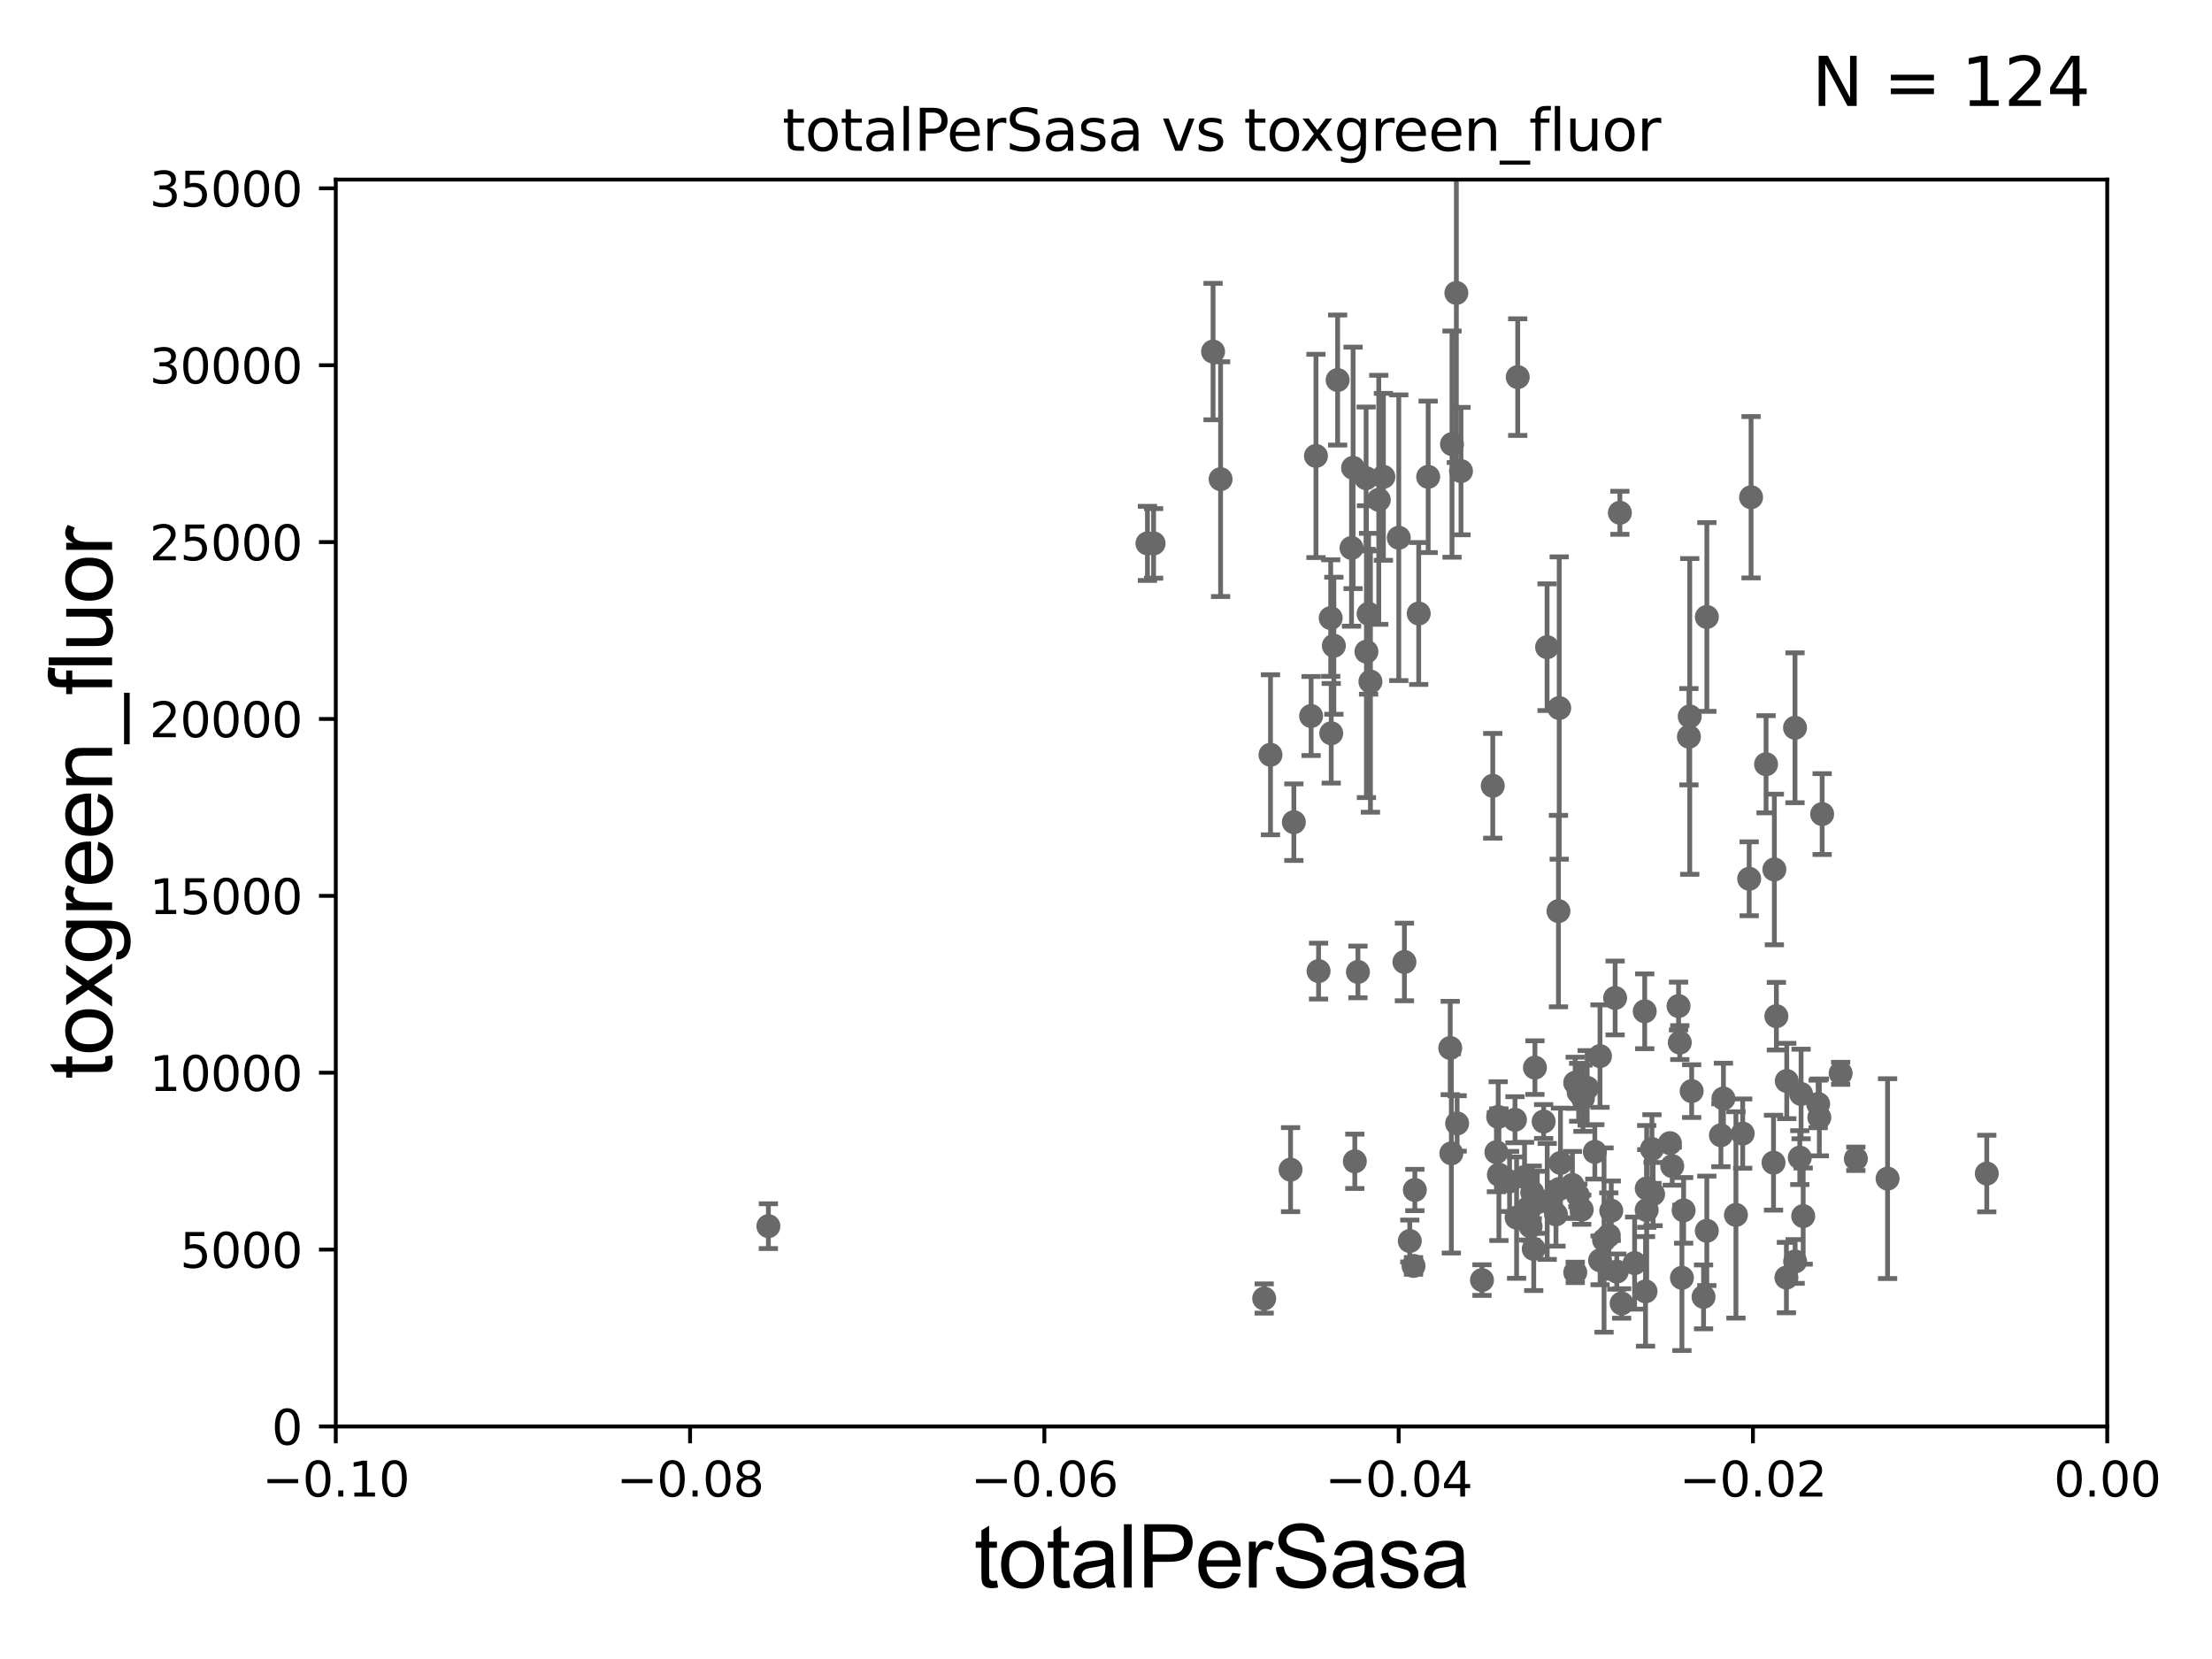 <?xml version="1.0" encoding="utf-8" standalone="no"?>
<!DOCTYPE svg PUBLIC "-//W3C//DTD SVG 1.1//EN"
  "http://www.w3.org/Graphics/SVG/1.1/DTD/svg11.dtd">
<svg xmlns:xlink="http://www.w3.org/1999/xlink" width="460.8pt" height="345.6pt" viewBox="0 0 460.8 345.6" xmlns="http://www.w3.org/2000/svg" version="1.1">
 <defs>
  <style type="text/css">*{stroke-linejoin: round; stroke-linecap: butt}</style>
 </defs>
 <g id="figure_1">
  <g id="patch_1">
   <path d="M 0 345.6 
L 460.8 345.6 
L 460.8 0 
L 0 0 
z
" style="fill: #ffffff"/>
  </g>
  <g id="axes_1">
   <g id="patch_2">
    <path d="M 69.95 297.16 
L 438.975 297.16 
L 438.975 37.411 
L 69.95 37.411 
z
" style="fill: #ffffff"/>
   </g>
   <g id="PathCollection_1">
    <defs>
     <path id="m27c742fe19" d="M 0 1.118 
C 0.297 1.118 0.581 1 0.791 0.791 
C 1 0.581 1.118 0.297 1.118 0 
C 1.118 -0.297 1 -0.581 0.791 -0.791 
C 0.581 -1 0.297 -1.118 0 -1.118 
C -0.297 -1.118 -0.581 -1 -0.791 -0.791 
C -1 -0.581 -1.118 -0.297 -1.118 0 
C -1.118 0.297 -1 0.581 -0.791 0.791 
C -0.581 1 -0.297 1.118 0 1.118 
z
" style="stroke: #696969"/>
    </defs>
    <g clip-path="url(#p00507a615e)">
     <use xlink:href="#m27c742fe19" x="239.036" y="113.199" style="fill: #696969; stroke: #696969"/>
     <use xlink:href="#m27c742fe19" x="328.156" y="265.067" style="fill: #696969; stroke: #696969"/>
     <use xlink:href="#m27c742fe19" x="308.725" y="266.663" style="fill: #696969; stroke: #696969"/>
     <use xlink:href="#m27c742fe19" x="302.111" y="218.317" style="fill: #696969; stroke: #696969"/>
     <use xlink:href="#m27c742fe19" x="334.153" y="258.322" style="fill: #696969; stroke: #696969"/>
     <use xlink:href="#m27c742fe19" x="303.546" y="234.029" style="fill: #696969; stroke: #696969"/>
     <use xlink:href="#m27c742fe19" x="317.591" y="245.186" style="fill: #696969; stroke: #696969"/>
     <use xlink:href="#m27c742fe19" x="324.813" y="147.5" style="fill: #696969; stroke: #696969"/>
     <use xlink:href="#m27c742fe19" x="330.64" y="226.619" style="fill: #696969; stroke: #696969"/>
     <use xlink:href="#m27c742fe19" x="314.472" y="246.116" style="fill: #696969; stroke: #696969"/>
     <use xlink:href="#m27c742fe19" x="315.6" y="233.263" style="fill: #696969; stroke: #696969"/>
     <use xlink:href="#m27c742fe19" x="361.627" y="253.09" style="fill: #696969; stroke: #696969"/>
     <use xlink:href="#m27c742fe19" x="332.23" y="239.952" style="fill: #696969; stroke: #696969"/>
     <use xlink:href="#m27c742fe19" x="319.508" y="260.171" style="fill: #696969; stroke: #696969"/>
     <use xlink:href="#m27c742fe19" x="328.864" y="227.545" style="fill: #696969; stroke: #696969"/>
     <use xlink:href="#m27c742fe19" x="319.192" y="248.391" style="fill: #696969; stroke: #696969"/>
     <use xlink:href="#m27c742fe19" x="352.003" y="149.245" style="fill: #696969; stroke: #696969"/>
     <use xlink:href="#m27c742fe19" x="349.932" y="217.19" style="fill: #696969; stroke: #696969"/>
     <use xlink:href="#m27c742fe19" x="354.882" y="270.161" style="fill: #696969; stroke: #696969"/>
     <use xlink:href="#m27c742fe19" x="342.626" y="210.669" style="fill: #696969; stroke: #696969"/>
     <use xlink:href="#m27c742fe19" x="344.133" y="239.363" style="fill: #696969; stroke: #696969"/>
     <use xlink:href="#m27c742fe19" x="337.814" y="271.534" style="fill: #696969; stroke: #696969"/>
     <use xlink:href="#m27c742fe19" x="324.135" y="252.981" style="fill: #696969; stroke: #696969"/>
     <use xlink:href="#m27c742fe19" x="310.968" y="163.697" style="fill: #696969; stroke: #696969"/>
     <use xlink:href="#m27c742fe19" x="294.462" y="263.714" style="fill: #696969; stroke: #696969"/>
     <use xlink:href="#m27c742fe19" x="343.049" y="247.581" style="fill: #696969; stroke: #696969"/>
     <use xlink:href="#m27c742fe19" x="311.731" y="240.023" style="fill: #696969; stroke: #696969"/>
     <use xlink:href="#m27c742fe19" x="268.848" y="243.659" style="fill: #696969; stroke: #696969"/>
     <use xlink:href="#m27c742fe19" x="322.287" y="134.821" style="fill: #696969; stroke: #696969"/>
     <use xlink:href="#m27c742fe19" x="324.826" y="247.701" style="fill: #696969; stroke: #696969"/>
     <use xlink:href="#m27c742fe19" x="315.935" y="253.651" style="fill: #696969; stroke: #696969"/>
     <use xlink:href="#m27c742fe19" x="320.245" y="250.46" style="fill: #696969; stroke: #696969"/>
     <use xlink:href="#m27c742fe19" x="329.499" y="251.989" style="fill: #696969; stroke: #696969"/>
     <use xlink:href="#m27c742fe19" x="328.139" y="225.561" style="fill: #696969; stroke: #696969"/>
     <use xlink:href="#m27c742fe19" x="294.738" y="247.897" style="fill: #696969; stroke: #696969"/>
     <use xlink:href="#m27c742fe19" x="336.807" y="264.892" style="fill: #696969; stroke: #696969"/>
     <use xlink:href="#m27c742fe19" x="324.658" y="189.796" style="fill: #696969; stroke: #696969"/>
     <use xlink:href="#m27c742fe19" x="327.566" y="246.844" style="fill: #696969; stroke: #696969"/>
     <use xlink:href="#m27c742fe19" x="312.25" y="244.705" style="fill: #696969; stroke: #696969"/>
     <use xlink:href="#m27c742fe19" x="325.076" y="242.266" style="fill: #696969; stroke: #696969"/>
     <use xlink:href="#m27c742fe19" x="333.33" y="262.553" style="fill: #696969; stroke: #696969"/>
     <use xlink:href="#m27c742fe19" x="293.684" y="258.526" style="fill: #696969; stroke: #696969"/>
     <use xlink:href="#m27c742fe19" x="302.479" y="92.52" style="fill: #696969; stroke: #696969"/>
     <use xlink:href="#m27c742fe19" x="347.874" y="238.14" style="fill: #696969; stroke: #696969"/>
     <use xlink:href="#m27c742fe19" x="336.463" y="207.894" style="fill: #696969; stroke: #696969"/>
     <use xlink:href="#m27c742fe19" x="370.052" y="211.691" style="fill: #696969; stroke: #696969"/>
     <use xlink:href="#m27c742fe19" x="373.935" y="151.608" style="fill: #696969; stroke: #696969"/>
     <use xlink:href="#m27c742fe19" x="373.959" y="262.787" style="fill: #696969; stroke: #696969"/>
     <use xlink:href="#m27c742fe19" x="364.779" y="103.583" style="fill: #696969; stroke: #696969"/>
     <use xlink:href="#m27c742fe19" x="372.143" y="266.141" style="fill: #696969; stroke: #696969"/>
     <use xlink:href="#m27c742fe19" x="355.561" y="256.398" style="fill: #696969; stroke: #696969"/>
     <use xlink:href="#m27c742fe19" x="350.73" y="252.144" style="fill: #696969; stroke: #696969"/>
     <use xlink:href="#m27c742fe19" x="375.199" y="227.898" style="fill: #696969; stroke: #696969"/>
     <use xlink:href="#m27c742fe19" x="342.792" y="269.017" style="fill: #696969; stroke: #696969"/>
     <use xlink:href="#m27c742fe19" x="375.637" y="253.333" style="fill: #696969; stroke: #696969"/>
     <use xlink:href="#m27c742fe19" x="378.753" y="229.976" style="fill: #696969; stroke: #696969"/>
     <use xlink:href="#m27c742fe19" x="374.93" y="241.152" style="fill: #696969; stroke: #696969"/>
     <use xlink:href="#m27c742fe19" x="369.456" y="242.21" style="fill: #696969; stroke: #696969"/>
     <use xlink:href="#m27c742fe19" x="386.606" y="241.396" style="fill: #696969; stroke: #696969"/>
     <use xlink:href="#m27c742fe19" x="372.215" y="225.189" style="fill: #696969; stroke: #696969"/>
     <use xlink:href="#m27c742fe19" x="379.001" y="232.775" style="fill: #696969; stroke: #696969"/>
     <use xlink:href="#m27c742fe19" x="383.441" y="223.59" style="fill: #696969; stroke: #696969"/>
     <use xlink:href="#m27c742fe19" x="367.902" y="159.204" style="fill: #696969; stroke: #696969"/>
     <use xlink:href="#m27c742fe19" x="379.587" y="169.586" style="fill: #696969; stroke: #696969"/>
     <use xlink:href="#m27c742fe19" x="322.312" y="250.281" style="fill: #696969; stroke: #696969"/>
     <use xlink:href="#m27c742fe19" x="352.405" y="227.298" style="fill: #696969; stroke: #696969"/>
     <use xlink:href="#m27c742fe19" x="343.034" y="252.074" style="fill: #696969; stroke: #696969"/>
     <use xlink:href="#m27c742fe19" x="344.368" y="248.749" style="fill: #696969; stroke: #696969"/>
     <use xlink:href="#m27c742fe19" x="351.835" y="153.471" style="fill: #696969; stroke: #696969"/>
     <use xlink:href="#m27c742fe19" x="393.215" y="245.529" style="fill: #696969; stroke: #696969"/>
     <use xlink:href="#m27c742fe19" x="340.519" y="263.125" style="fill: #696969; stroke: #696969"/>
     <use xlink:href="#m27c742fe19" x="369.632" y="181.126" style="fill: #696969; stroke: #696969"/>
     <use xlink:href="#m27c742fe19" x="359.02" y="228.84" style="fill: #696969; stroke: #696969"/>
     <use xlink:href="#m27c742fe19" x="335.655" y="252.217" style="fill: #696969; stroke: #696969"/>
     <use xlink:href="#m27c742fe19" x="364.387" y="183.067" style="fill: #696969; stroke: #696969"/>
     <use xlink:href="#m27c742fe19" x="363.036" y="236.144" style="fill: #696969; stroke: #696969"/>
     <use xlink:href="#m27c742fe19" x="329.753" y="228.788" style="fill: #696969; stroke: #696969"/>
     <use xlink:href="#m27c742fe19" x="355.569" y="128.528" style="fill: #696969; stroke: #696969"/>
     <use xlink:href="#m27c742fe19" x="350.376" y="266.188" style="fill: #696969; stroke: #696969"/>
     <use xlink:href="#m27c742fe19" x="318.41" y="251.586" style="fill: #696969; stroke: #696969"/>
     <use xlink:href="#m27c742fe19" x="335.144" y="257.375" style="fill: #696969; stroke: #696969"/>
     <use xlink:href="#m27c742fe19" x="333.306" y="220.006" style="fill: #696969; stroke: #696969"/>
     <use xlink:href="#m27c742fe19" x="358.497" y="236.498" style="fill: #696969; stroke: #696969"/>
     <use xlink:href="#m27c742fe19" x="349.672" y="209.582" style="fill: #696969; stroke: #696969"/>
     <use xlink:href="#m27c742fe19" x="328.7" y="249.006" style="fill: #696969; stroke: #696969"/>
     <use xlink:href="#m27c742fe19" x="348.358" y="242.931" style="fill: #696969; stroke: #696969"/>
     <use xlink:href="#m27c742fe19" x="319.759" y="222.403" style="fill: #696969; stroke: #696969"/>
     <use xlink:href="#m27c742fe19" x="413.883" y="244.473" style="fill: #696969; stroke: #696969"/>
     <use xlink:href="#m27c742fe19" x="318.849" y="255.474" style="fill: #696969; stroke: #696969"/>
     <use xlink:href="#m27c742fe19" x="263.354" y="270.503" style="fill: #696969; stroke: #696969"/>
     <use xlink:href="#m27c742fe19" x="285.487" y="141.982" style="fill: #696969; stroke: #696969"/>
     <use xlink:href="#m27c742fe19" x="288.189" y="99.328" style="fill: #696969; stroke: #696969"/>
     <use xlink:href="#m27c742fe19" x="282.884" y="202.474" style="fill: #696969; stroke: #696969"/>
     <use xlink:href="#m27c742fe19" x="281.549" y="114.153" style="fill: #696969; stroke: #696969"/>
     <use xlink:href="#m27c742fe19" x="297.514" y="99.335" style="fill: #696969; stroke: #696969"/>
     <use xlink:href="#m27c742fe19" x="303.389" y="61.025" style="fill: #696969; stroke: #696969"/>
     <use xlink:href="#m27c742fe19" x="337.451" y="106.821" style="fill: #696969; stroke: #696969"/>
     <use xlink:href="#m27c742fe19" x="273.129" y="149.157" style="fill: #696969; stroke: #696969"/>
     <use xlink:href="#m27c742fe19" x="284.653" y="135.749" style="fill: #696969; stroke: #696969"/>
     <use xlink:href="#m27c742fe19" x="274.681" y="202.296" style="fill: #696969; stroke: #696969"/>
     <use xlink:href="#m27c742fe19" x="269.535" y="171.276" style="fill: #696969; stroke: #696969"/>
     <use xlink:href="#m27c742fe19" x="292.565" y="200.396" style="fill: #696969; stroke: #696969"/>
     <use xlink:href="#m27c742fe19" x="277.317" y="152.757" style="fill: #696969; stroke: #696969"/>
     <use xlink:href="#m27c742fe19" x="295.544" y="127.804" style="fill: #696969; stroke: #696969"/>
     <use xlink:href="#m27c742fe19" x="312.1" y="232.681" style="fill: #696969; stroke: #696969"/>
     <use xlink:href="#m27c742fe19" x="316.169" y="78.559" style="fill: #696969; stroke: #696969"/>
     <use xlink:href="#m27c742fe19" x="285.101" y="127.858" style="fill: #696969; stroke: #696969"/>
     <use xlink:href="#m27c742fe19" x="291.393" y="112.022" style="fill: #696969; stroke: #696969"/>
     <use xlink:href="#m27c742fe19" x="264.665" y="157.235" style="fill: #696969; stroke: #696969"/>
     <use xlink:href="#m27c742fe19" x="287.223" y="104.123" style="fill: #696969; stroke: #696969"/>
     <use xlink:href="#m27c742fe19" x="277.869" y="134.52" style="fill: #696969; stroke: #696969"/>
     <use xlink:href="#m27c742fe19" x="282.234" y="241.922" style="fill: #696969; stroke: #696969"/>
     <use xlink:href="#m27c742fe19" x="252.703" y="73.236" style="fill: #696969; stroke: #696969"/>
     <use xlink:href="#m27c742fe19" x="274.142" y="94.978" style="fill: #696969; stroke: #696969"/>
     <use xlink:href="#m27c742fe19" x="304.35" y="98.139" style="fill: #696969; stroke: #696969"/>
     <use xlink:href="#m27c742fe19" x="302.341" y="240.264" style="fill: #696969; stroke: #696969"/>
     <use xlink:href="#m27c742fe19" x="321.568" y="233.628" style="fill: #696969; stroke: #696969"/>
     <use xlink:href="#m27c742fe19" x="240.317" y="113.2" style="fill: #696969; stroke: #696969"/>
     <use xlink:href="#m27c742fe19" x="254.273" y="99.816" style="fill: #696969; stroke: #696969"/>
     <use xlink:href="#m27c742fe19" x="160.069" y="255.431" style="fill: #696969; stroke: #696969"/>
     <use xlink:href="#m27c742fe19" x="277.21" y="128.754" style="fill: #696969; stroke: #696969"/>
     <use xlink:href="#m27c742fe19" x="281.874" y="97.461" style="fill: #696969; stroke: #696969"/>
     <use xlink:href="#m27c742fe19" x="278.653" y="79.167" style="fill: #696969; stroke: #696969"/>
     <use xlink:href="#m27c742fe19" x="284.585" y="99.614" style="fill: #696969; stroke: #696969"/>
    </g>
   </g>
   <g id="matplotlib.axis_1">
    <g id="xtick_1">
     <g id="line2d_1">
      <defs>
       <path id="mae148c8069" d="M 0 0 
L 0 3.5 
" style="stroke: #000000; stroke-width: 0.8"/>
      </defs>
      <g>
       <use xlink:href="#mae148c8069" x="69.95" y="297.16" style="stroke: #000000; stroke-width: 0.8"/>
      </g>
     </g>
     <g id="text_1">
      <!-- −0.10 -->
      <g transform="translate(54.627 311.758)scale(0.1 -0.1)">
       <defs>
        <path id="DejaVuSans-2212" d="M 678 2272 
L 4684 2272 
L 4684 1741 
L 678 1741 
L 678 2272 
z
" transform="scale(0.016)"/>
        <path id="DejaVuSans-30" d="M 2034 4250 
Q 1547 4250 1301 3770 
Q 1056 3291 1056 2328 
Q 1056 1369 1301 889 
Q 1547 409 2034 409 
Q 2525 409 2770 889 
Q 3016 1369 3016 2328 
Q 3016 3291 2770 3770 
Q 2525 4250 2034 4250 
z
M 2034 4750 
Q 2819 4750 3233 4129 
Q 3647 3509 3647 2328 
Q 3647 1150 3233 529 
Q 2819 -91 2034 -91 
Q 1250 -91 836 529 
Q 422 1150 422 2328 
Q 422 3509 836 4129 
Q 1250 4750 2034 4750 
z
" transform="scale(0.016)"/>
        <path id="DejaVuSans-2e" d="M 684 794 
L 1344 794 
L 1344 0 
L 684 0 
L 684 794 
z
" transform="scale(0.016)"/>
        <path id="DejaVuSans-31" d="M 794 531 
L 1825 531 
L 1825 4091 
L 703 3866 
L 703 4441 
L 1819 4666 
L 2450 4666 
L 2450 531 
L 3481 531 
L 3481 0 
L 794 0 
L 794 531 
z
" transform="scale(0.016)"/>
       </defs>
       <use xlink:href="#DejaVuSans-2212"/>
       <use xlink:href="#DejaVuSans-30" x="83.789"/>
       <use xlink:href="#DejaVuSans-2e" x="147.412"/>
       <use xlink:href="#DejaVuSans-31" x="179.199"/>
       <use xlink:href="#DejaVuSans-30" x="242.822"/>
      </g>
     </g>
    </g>
    <g id="xtick_2">
     <g id="line2d_2">
      <g>
       <use xlink:href="#mae148c8069" x="143.755" y="297.16" style="stroke: #000000; stroke-width: 0.8"/>
      </g>
     </g>
     <g id="text_2">
      <!-- −0.08 -->
      <g transform="translate(128.432 311.758)scale(0.1 -0.1)">
       <defs>
        <path id="DejaVuSans-38" d="M 2034 2216 
Q 1584 2216 1326 1975 
Q 1069 1734 1069 1313 
Q 1069 891 1326 650 
Q 1584 409 2034 409 
Q 2484 409 2743 651 
Q 3003 894 3003 1313 
Q 3003 1734 2745 1975 
Q 2488 2216 2034 2216 
z
M 1403 2484 
Q 997 2584 770 2862 
Q 544 3141 544 3541 
Q 544 4100 942 4425 
Q 1341 4750 2034 4750 
Q 2731 4750 3128 4425 
Q 3525 4100 3525 3541 
Q 3525 3141 3298 2862 
Q 3072 2584 2669 2484 
Q 3125 2378 3379 2068 
Q 3634 1759 3634 1313 
Q 3634 634 3220 271 
Q 2806 -91 2034 -91 
Q 1263 -91 848 271 
Q 434 634 434 1313 
Q 434 1759 690 2068 
Q 947 2378 1403 2484 
z
M 1172 3481 
Q 1172 3119 1398 2916 
Q 1625 2713 2034 2713 
Q 2441 2713 2670 2916 
Q 2900 3119 2900 3481 
Q 2900 3844 2670 4047 
Q 2441 4250 2034 4250 
Q 1625 4250 1398 4047 
Q 1172 3844 1172 3481 
z
" transform="scale(0.016)"/>
       </defs>
       <use xlink:href="#DejaVuSans-2212"/>
       <use xlink:href="#DejaVuSans-30" x="83.789"/>
       <use xlink:href="#DejaVuSans-2e" x="147.412"/>
       <use xlink:href="#DejaVuSans-30" x="179.199"/>
       <use xlink:href="#DejaVuSans-38" x="242.822"/>
      </g>
     </g>
    </g>
    <g id="xtick_3">
     <g id="line2d_3">
      <g>
       <use xlink:href="#mae148c8069" x="217.56" y="297.16" style="stroke: #000000; stroke-width: 0.8"/>
      </g>
     </g>
     <g id="text_3">
      <!-- −0.06 -->
      <g transform="translate(202.237 311.758)scale(0.1 -0.1)">
       <defs>
        <path id="DejaVuSans-36" d="M 2113 2584 
Q 1688 2584 1439 2293 
Q 1191 2003 1191 1497 
Q 1191 994 1439 701 
Q 1688 409 2113 409 
Q 2538 409 2786 701 
Q 3034 994 3034 1497 
Q 3034 2003 2786 2293 
Q 2538 2584 2113 2584 
z
M 3366 4563 
L 3366 3988 
Q 3128 4100 2886 4159 
Q 2644 4219 2406 4219 
Q 1781 4219 1451 3797 
Q 1122 3375 1075 2522 
Q 1259 2794 1537 2939 
Q 1816 3084 2150 3084 
Q 2853 3084 3261 2657 
Q 3669 2231 3669 1497 
Q 3669 778 3244 343 
Q 2819 -91 2113 -91 
Q 1303 -91 875 529 
Q 447 1150 447 2328 
Q 447 3434 972 4092 
Q 1497 4750 2381 4750 
Q 2619 4750 2861 4703 
Q 3103 4656 3366 4563 
z
" transform="scale(0.016)"/>
       </defs>
       <use xlink:href="#DejaVuSans-2212"/>
       <use xlink:href="#DejaVuSans-30" x="83.789"/>
       <use xlink:href="#DejaVuSans-2e" x="147.412"/>
       <use xlink:href="#DejaVuSans-30" x="179.199"/>
       <use xlink:href="#DejaVuSans-36" x="242.822"/>
      </g>
     </g>
    </g>
    <g id="xtick_4">
     <g id="line2d_4">
      <g>
       <use xlink:href="#mae148c8069" x="291.365" y="297.16" style="stroke: #000000; stroke-width: 0.8"/>
      </g>
     </g>
     <g id="text_4">
      <!-- −0.04 -->
      <g transform="translate(276.042 311.758)scale(0.1 -0.1)">
       <defs>
        <path id="DejaVuSans-34" d="M 2419 4116 
L 825 1625 
L 2419 1625 
L 2419 4116 
z
M 2253 4666 
L 3047 4666 
L 3047 1625 
L 3713 1625 
L 3713 1100 
L 3047 1100 
L 3047 0 
L 2419 0 
L 2419 1100 
L 313 1100 
L 313 1709 
L 2253 4666 
z
" transform="scale(0.016)"/>
       </defs>
       <use xlink:href="#DejaVuSans-2212"/>
       <use xlink:href="#DejaVuSans-30" x="83.789"/>
       <use xlink:href="#DejaVuSans-2e" x="147.412"/>
       <use xlink:href="#DejaVuSans-30" x="179.199"/>
       <use xlink:href="#DejaVuSans-34" x="242.822"/>
      </g>
     </g>
    </g>
    <g id="xtick_5">
     <g id="line2d_5">
      <g>
       <use xlink:href="#mae148c8069" x="365.17" y="297.16" style="stroke: #000000; stroke-width: 0.8"/>
      </g>
     </g>
     <g id="text_5">
      <!-- −0.02 -->
      <g transform="translate(349.847 311.758)scale(0.1 -0.1)">
       <defs>
        <path id="DejaVuSans-32" d="M 1228 531 
L 3431 531 
L 3431 0 
L 469 0 
L 469 531 
Q 828 903 1448 1529 
Q 2069 2156 2228 2338 
Q 2531 2678 2651 2914 
Q 2772 3150 2772 3378 
Q 2772 3750 2511 3984 
Q 2250 4219 1831 4219 
Q 1534 4219 1204 4116 
Q 875 4013 500 3803 
L 500 4441 
Q 881 4594 1212 4672 
Q 1544 4750 1819 4750 
Q 2544 4750 2975 4387 
Q 3406 4025 3406 3419 
Q 3406 3131 3298 2873 
Q 3191 2616 2906 2266 
Q 2828 2175 2409 1742 
Q 1991 1309 1228 531 
z
" transform="scale(0.016)"/>
       </defs>
       <use xlink:href="#DejaVuSans-2212"/>
       <use xlink:href="#DejaVuSans-30" x="83.789"/>
       <use xlink:href="#DejaVuSans-2e" x="147.412"/>
       <use xlink:href="#DejaVuSans-30" x="179.199"/>
       <use xlink:href="#DejaVuSans-32" x="242.822"/>
      </g>
     </g>
    </g>
    <g id="xtick_6">
     <g id="line2d_6">
      <g>
       <use xlink:href="#mae148c8069" x="438.975" y="297.16" style="stroke: #000000; stroke-width: 0.8"/>
      </g>
     </g>
     <g id="text_6">
      <!-- 0.00 -->
      <g transform="translate(427.842 311.758)scale(0.1 -0.1)">
       <use xlink:href="#DejaVuSans-30"/>
       <use xlink:href="#DejaVuSans-2e" x="63.623"/>
       <use xlink:href="#DejaVuSans-30" x="95.41"/>
       <use xlink:href="#DejaVuSans-30" x="159.033"/>
      </g>
     </g>
    </g>
    <g id="text_7">
     <!-- totalPerSasa -->
     <g transform="translate(202.935 330.722)scale(0.18 -0.18)">
      <defs>
       <path id="ArialMT-74" d="M 1650 503 
L 1731 6 
Q 1494 -44 1306 -44 
Q 1000 -44 831 53 
Q 663 150 594 308 
Q 525 466 525 972 
L 525 2881 
L 113 2881 
L 113 3319 
L 525 3319 
L 525 4141 
L 1084 4478 
L 1084 3319 
L 1650 3319 
L 1650 2881 
L 1084 2881 
L 1084 941 
Q 1084 700 1114 631 
Q 1144 563 1211 522 
Q 1278 481 1403 481 
Q 1497 481 1650 503 
z
" transform="scale(0.016)"/>
       <path id="ArialMT-6f" d="M 213 1659 
Q 213 2581 725 3025 
Q 1153 3394 1769 3394 
Q 2453 3394 2887 2945 
Q 3322 2497 3322 1706 
Q 3322 1066 3130 698 
Q 2938 331 2570 128 
Q 2203 -75 1769 -75 
Q 1072 -75 642 372 
Q 213 819 213 1659 
z
M 791 1659 
Q 791 1022 1069 705 
Q 1347 388 1769 388 
Q 2188 388 2466 706 
Q 2744 1025 2744 1678 
Q 2744 2294 2464 2611 
Q 2184 2928 1769 2928 
Q 1347 2928 1069 2612 
Q 791 2297 791 1659 
z
" transform="scale(0.016)"/>
       <path id="ArialMT-61" d="M 2588 409 
Q 2275 144 1986 34 
Q 1697 -75 1366 -75 
Q 819 -75 525 192 
Q 231 459 231 875 
Q 231 1119 342 1320 
Q 453 1522 633 1644 
Q 813 1766 1038 1828 
Q 1203 1872 1538 1913 
Q 2219 1994 2541 2106 
Q 2544 2222 2544 2253 
Q 2544 2597 2384 2738 
Q 2169 2928 1744 2928 
Q 1347 2928 1158 2789 
Q 969 2650 878 2297 
L 328 2372 
Q 403 2725 575 2942 
Q 747 3159 1072 3276 
Q 1397 3394 1825 3394 
Q 2250 3394 2515 3294 
Q 2781 3194 2906 3042 
Q 3031 2891 3081 2659 
Q 3109 2516 3109 2141 
L 3109 1391 
Q 3109 606 3145 398 
Q 3181 191 3288 0 
L 2700 0 
Q 2613 175 2588 409 
z
M 2541 1666 
Q 2234 1541 1622 1453 
Q 1275 1403 1131 1340 
Q 988 1278 909 1158 
Q 831 1038 831 891 
Q 831 666 1001 516 
Q 1172 366 1500 366 
Q 1825 366 2078 508 
Q 2331 650 2450 897 
Q 2541 1088 2541 1459 
L 2541 1666 
z
" transform="scale(0.016)"/>
       <path id="ArialMT-6c" d="M 409 0 
L 409 4581 
L 972 4581 
L 972 0 
L 409 0 
z
" transform="scale(0.016)"/>
       <path id="ArialMT-50" d="M 494 0 
L 494 4581 
L 2222 4581 
Q 2678 4581 2919 4538 
Q 3256 4481 3484 4323 
Q 3713 4166 3852 3881 
Q 3991 3597 3991 3256 
Q 3991 2672 3619 2267 
Q 3247 1863 2275 1863 
L 1100 1863 
L 1100 0 
L 494 0 
z
M 1100 2403 
L 2284 2403 
Q 2872 2403 3119 2622 
Q 3366 2841 3366 3238 
Q 3366 3525 3220 3729 
Q 3075 3934 2838 4000 
Q 2684 4041 2272 4041 
L 1100 4041 
L 1100 2403 
z
" transform="scale(0.016)"/>
       <path id="ArialMT-65" d="M 2694 1069 
L 3275 997 
Q 3138 488 2766 206 
Q 2394 -75 1816 -75 
Q 1088 -75 661 373 
Q 234 822 234 1631 
Q 234 2469 665 2931 
Q 1097 3394 1784 3394 
Q 2450 3394 2872 2941 
Q 3294 2488 3294 1666 
Q 3294 1616 3291 1516 
L 816 1516 
Q 847 969 1125 678 
Q 1403 388 1819 388 
Q 2128 388 2347 550 
Q 2566 713 2694 1069 
z
M 847 1978 
L 2700 1978 
Q 2663 2397 2488 2606 
Q 2219 2931 1791 2931 
Q 1403 2931 1139 2672 
Q 875 2413 847 1978 
z
" transform="scale(0.016)"/>
       <path id="ArialMT-72" d="M 416 0 
L 416 3319 
L 922 3319 
L 922 2816 
Q 1116 3169 1280 3281 
Q 1444 3394 1641 3394 
Q 1925 3394 2219 3213 
L 2025 2691 
Q 1819 2813 1613 2813 
Q 1428 2813 1281 2702 
Q 1134 2591 1072 2394 
Q 978 2094 978 1738 
L 978 0 
L 416 0 
z
" transform="scale(0.016)"/>
       <path id="ArialMT-53" d="M 288 1472 
L 859 1522 
Q 900 1178 1048 958 
Q 1197 738 1509 602 
Q 1822 466 2213 466 
Q 2559 466 2825 569 
Q 3091 672 3220 851 
Q 3350 1031 3350 1244 
Q 3350 1459 3225 1620 
Q 3100 1781 2813 1891 
Q 2628 1963 1997 2114 
Q 1366 2266 1113 2400 
Q 784 2572 623 2826 
Q 463 3081 463 3397 
Q 463 3744 659 4045 
Q 856 4347 1234 4503 
Q 1613 4659 2075 4659 
Q 2584 4659 2973 4495 
Q 3363 4331 3572 4012 
Q 3781 3694 3797 3291 
L 3216 3247 
Q 3169 3681 2898 3903 
Q 2628 4125 2100 4125 
Q 1550 4125 1298 3923 
Q 1047 3722 1047 3438 
Q 1047 3191 1225 3031 
Q 1400 2872 2139 2705 
Q 2878 2538 3153 2413 
Q 3553 2228 3743 1945 
Q 3934 1663 3934 1294 
Q 3934 928 3725 604 
Q 3516 281 3123 101 
Q 2731 -78 2241 -78 
Q 1619 -78 1198 103 
Q 778 284 539 648 
Q 300 1013 288 1472 
z
" transform="scale(0.016)"/>
       <path id="ArialMT-73" d="M 197 991 
L 753 1078 
Q 800 744 1014 566 
Q 1228 388 1613 388 
Q 2000 388 2187 545 
Q 2375 703 2375 916 
Q 2375 1106 2209 1216 
Q 2094 1291 1634 1406 
Q 1016 1563 777 1677 
Q 538 1791 414 1992 
Q 291 2194 291 2438 
Q 291 2659 392 2848 
Q 494 3038 669 3163 
Q 800 3259 1026 3326 
Q 1253 3394 1513 3394 
Q 1903 3394 2198 3281 
Q 2494 3169 2634 2976 
Q 2775 2784 2828 2463 
L 2278 2388 
Q 2241 2644 2061 2787 
Q 1881 2931 1553 2931 
Q 1166 2931 1000 2803 
Q 834 2675 834 2503 
Q 834 2394 903 2306 
Q 972 2216 1119 2156 
Q 1203 2125 1616 2013 
Q 2213 1853 2448 1751 
Q 2684 1650 2818 1456 
Q 2953 1263 2953 975 
Q 2953 694 2789 445 
Q 2625 197 2315 61 
Q 2006 -75 1616 -75 
Q 969 -75 630 194 
Q 291 463 197 991 
z
" transform="scale(0.016)"/>
      </defs>
      <use xlink:href="#ArialMT-74"/>
      <use xlink:href="#ArialMT-6f" x="27.783"/>
      <use xlink:href="#ArialMT-74" x="83.398"/>
      <use xlink:href="#ArialMT-61" x="111.182"/>
      <use xlink:href="#ArialMT-6c" x="166.797"/>
      <use xlink:href="#ArialMT-50" x="189.014"/>
      <use xlink:href="#ArialMT-65" x="255.713"/>
      <use xlink:href="#ArialMT-72" x="311.328"/>
      <use xlink:href="#ArialMT-53" x="344.629"/>
      <use xlink:href="#ArialMT-61" x="411.328"/>
      <use xlink:href="#ArialMT-73" x="466.943"/>
      <use xlink:href="#ArialMT-61" x="516.943"/>
     </g>
    </g>
   </g>
   <g id="matplotlib.axis_2">
    <g id="ytick_1">
     <g id="line2d_7">
      <defs>
       <path id="mebcb46295a" d="M 0 0 
L -3.5 0 
" style="stroke: #000000; stroke-width: 0.8"/>
      </defs>
      <g>
       <use xlink:href="#mebcb46295a" x="69.95" y="297.16" style="stroke: #000000; stroke-width: 0.8"/>
      </g>
     </g>
     <g id="text_8">
      <!-- 0 -->
      <g transform="translate(56.587 300.959)scale(0.1 -0.1)">
       <use xlink:href="#DejaVuSans-30"/>
      </g>
     </g>
    </g>
    <g id="ytick_2">
     <g id="line2d_8">
      <g>
       <use xlink:href="#mebcb46295a" x="69.95" y="260.313" style="stroke: #000000; stroke-width: 0.8"/>
      </g>
     </g>
     <g id="text_9">
      <!-- 5000 -->
      <g transform="translate(37.5 264.112)scale(0.1 -0.1)">
       <defs>
        <path id="DejaVuSans-35" d="M 691 4666 
L 3169 4666 
L 3169 4134 
L 1269 4134 
L 1269 2991 
Q 1406 3038 1543 3061 
Q 1681 3084 1819 3084 
Q 2600 3084 3056 2656 
Q 3513 2228 3513 1497 
Q 3513 744 3044 326 
Q 2575 -91 1722 -91 
Q 1428 -91 1123 -41 
Q 819 9 494 109 
L 494 744 
Q 775 591 1075 516 
Q 1375 441 1709 441 
Q 2250 441 2565 725 
Q 2881 1009 2881 1497 
Q 2881 1984 2565 2268 
Q 2250 2553 1709 2553 
Q 1456 2553 1204 2497 
Q 953 2441 691 2322 
L 691 4666 
z
" transform="scale(0.016)"/>
       </defs>
       <use xlink:href="#DejaVuSans-35"/>
       <use xlink:href="#DejaVuSans-30" x="63.623"/>
       <use xlink:href="#DejaVuSans-30" x="127.246"/>
       <use xlink:href="#DejaVuSans-30" x="190.869"/>
      </g>
     </g>
    </g>
    <g id="ytick_3">
     <g id="line2d_9">
      <g>
       <use xlink:href="#mebcb46295a" x="69.95" y="223.467" style="stroke: #000000; stroke-width: 0.8"/>
      </g>
     </g>
     <g id="text_10">
      <!-- 10000 -->
      <g transform="translate(31.137 227.266)scale(0.1 -0.1)">
       <use xlink:href="#DejaVuSans-31"/>
       <use xlink:href="#DejaVuSans-30" x="63.623"/>
       <use xlink:href="#DejaVuSans-30" x="127.246"/>
       <use xlink:href="#DejaVuSans-30" x="190.869"/>
       <use xlink:href="#DejaVuSans-30" x="254.492"/>
      </g>
     </g>
    </g>
    <g id="ytick_4">
     <g id="line2d_10">
      <g>
       <use xlink:href="#mebcb46295a" x="69.95" y="186.62" style="stroke: #000000; stroke-width: 0.8"/>
      </g>
     </g>
     <g id="text_11">
      <!-- 15000 -->
      <g transform="translate(31.137 190.419)scale(0.1 -0.1)">
       <use xlink:href="#DejaVuSans-31"/>
       <use xlink:href="#DejaVuSans-35" x="63.623"/>
       <use xlink:href="#DejaVuSans-30" x="127.246"/>
       <use xlink:href="#DejaVuSans-30" x="190.869"/>
       <use xlink:href="#DejaVuSans-30" x="254.492"/>
      </g>
     </g>
    </g>
    <g id="ytick_5">
     <g id="line2d_11">
      <g>
       <use xlink:href="#mebcb46295a" x="69.95" y="149.773" style="stroke: #000000; stroke-width: 0.8"/>
      </g>
     </g>
     <g id="text_12">
      <!-- 20000 -->
      <g transform="translate(31.137 153.572)scale(0.1 -0.1)">
       <use xlink:href="#DejaVuSans-32"/>
       <use xlink:href="#DejaVuSans-30" x="63.623"/>
       <use xlink:href="#DejaVuSans-30" x="127.246"/>
       <use xlink:href="#DejaVuSans-30" x="190.869"/>
       <use xlink:href="#DejaVuSans-30" x="254.492"/>
      </g>
     </g>
    </g>
    <g id="ytick_6">
     <g id="line2d_12">
      <g>
       <use xlink:href="#mebcb46295a" x="69.95" y="112.926" style="stroke: #000000; stroke-width: 0.8"/>
      </g>
     </g>
     <g id="text_13">
      <!-- 25000 -->
      <g transform="translate(31.137 116.726)scale(0.1 -0.1)">
       <use xlink:href="#DejaVuSans-32"/>
       <use xlink:href="#DejaVuSans-35" x="63.623"/>
       <use xlink:href="#DejaVuSans-30" x="127.246"/>
       <use xlink:href="#DejaVuSans-30" x="190.869"/>
       <use xlink:href="#DejaVuSans-30" x="254.492"/>
      </g>
     </g>
    </g>
    <g id="ytick_7">
     <g id="line2d_13">
      <g>
       <use xlink:href="#mebcb46295a" x="69.95" y="76.08" style="stroke: #000000; stroke-width: 0.8"/>
      </g>
     </g>
     <g id="text_14">
      <!-- 30000 -->
      <g transform="translate(31.137 79.879)scale(0.1 -0.1)">
       <defs>
        <path id="DejaVuSans-33" d="M 2597 2516 
Q 3050 2419 3304 2112 
Q 3559 1806 3559 1356 
Q 3559 666 3084 287 
Q 2609 -91 1734 -91 
Q 1441 -91 1130 -33 
Q 819 25 488 141 
L 488 750 
Q 750 597 1062 519 
Q 1375 441 1716 441 
Q 2309 441 2620 675 
Q 2931 909 2931 1356 
Q 2931 1769 2642 2001 
Q 2353 2234 1838 2234 
L 1294 2234 
L 1294 2753 
L 1863 2753 
Q 2328 2753 2575 2939 
Q 2822 3125 2822 3475 
Q 2822 3834 2567 4026 
Q 2313 4219 1838 4219 
Q 1578 4219 1281 4162 
Q 984 4106 628 3988 
L 628 4550 
Q 988 4650 1302 4700 
Q 1616 4750 1894 4750 
Q 2613 4750 3031 4423 
Q 3450 4097 3450 3541 
Q 3450 3153 3228 2886 
Q 3006 2619 2597 2516 
z
" transform="scale(0.016)"/>
       </defs>
       <use xlink:href="#DejaVuSans-33"/>
       <use xlink:href="#DejaVuSans-30" x="63.623"/>
       <use xlink:href="#DejaVuSans-30" x="127.246"/>
       <use xlink:href="#DejaVuSans-30" x="190.869"/>
       <use xlink:href="#DejaVuSans-30" x="254.492"/>
      </g>
     </g>
    </g>
    <g id="ytick_8">
     <g id="line2d_14">
      <g>
       <use xlink:href="#mebcb46295a" x="69.95" y="39.233" style="stroke: #000000; stroke-width: 0.8"/>
      </g>
     </g>
     <g id="text_15">
      <!-- 35000 -->
      <g transform="translate(31.137 43.032)scale(0.1 -0.1)">
       <use xlink:href="#DejaVuSans-33"/>
       <use xlink:href="#DejaVuSans-35" x="63.623"/>
       <use xlink:href="#DejaVuSans-30" x="127.246"/>
       <use xlink:href="#DejaVuSans-30" x="190.869"/>
       <use xlink:href="#DejaVuSans-30" x="254.492"/>
      </g>
     </g>
    </g>
    <g id="text_16">
     <!-- toxgreen_fluor -->
     <g transform="translate(23.349 224.818)rotate(-90)scale(0.18 -0.18)">
      <defs>
       <path id="ArialMT-78" d="M 47 0 
L 1259 1725 
L 138 3319 
L 841 3319 
L 1350 2541 
Q 1494 2319 1581 2169 
Q 1719 2375 1834 2534 
L 2394 3319 
L 3066 3319 
L 1919 1756 
L 3153 0 
L 2463 0 
L 1781 1031 
L 1600 1309 
L 728 0 
L 47 0 
z
" transform="scale(0.016)"/>
       <path id="ArialMT-67" d="M 319 -275 
L 866 -356 
Q 900 -609 1056 -725 
Q 1266 -881 1628 -881 
Q 2019 -881 2231 -725 
Q 2444 -569 2519 -288 
Q 2563 -116 2559 434 
Q 2191 0 1641 0 
Q 956 0 581 494 
Q 206 988 206 1678 
Q 206 2153 378 2554 
Q 550 2956 876 3175 
Q 1203 3394 1644 3394 
Q 2231 3394 2613 2919 
L 2613 3319 
L 3131 3319 
L 3131 450 
Q 3131 -325 2973 -648 
Q 2816 -972 2473 -1159 
Q 2131 -1347 1631 -1347 
Q 1038 -1347 672 -1080 
Q 306 -813 319 -275 
z
M 784 1719 
Q 784 1066 1043 766 
Q 1303 466 1694 466 
Q 2081 466 2343 764 
Q 2606 1063 2606 1700 
Q 2606 2309 2336 2618 
Q 2066 2928 1684 2928 
Q 1309 2928 1046 2623 
Q 784 2319 784 1719 
z
" transform="scale(0.016)"/>
       <path id="ArialMT-6e" d="M 422 0 
L 422 3319 
L 928 3319 
L 928 2847 
Q 1294 3394 1984 3394 
Q 2284 3394 2536 3286 
Q 2788 3178 2913 3003 
Q 3038 2828 3088 2588 
Q 3119 2431 3119 2041 
L 3119 0 
L 2556 0 
L 2556 2019 
Q 2556 2363 2490 2533 
Q 2425 2703 2258 2804 
Q 2091 2906 1866 2906 
Q 1506 2906 1245 2678 
Q 984 2450 984 1813 
L 984 0 
L 422 0 
z
" transform="scale(0.016)"/>
       <path id="ArialMT-5f" d="M -97 -1272 
L -97 -866 
L 3631 -866 
L 3631 -1272 
L -97 -1272 
z
" transform="scale(0.016)"/>
       <path id="ArialMT-66" d="M 556 0 
L 556 2881 
L 59 2881 
L 59 3319 
L 556 3319 
L 556 3672 
Q 556 4006 616 4169 
Q 697 4388 901 4523 
Q 1106 4659 1475 4659 
Q 1713 4659 2000 4603 
L 1916 4113 
Q 1741 4144 1584 4144 
Q 1328 4144 1222 4034 
Q 1116 3925 1116 3625 
L 1116 3319 
L 1763 3319 
L 1763 2881 
L 1116 2881 
L 1116 0 
L 556 0 
z
" transform="scale(0.016)"/>
       <path id="ArialMT-75" d="M 2597 0 
L 2597 488 
Q 2209 -75 1544 -75 
Q 1250 -75 995 37 
Q 741 150 617 320 
Q 494 491 444 738 
Q 409 903 409 1263 
L 409 3319 
L 972 3319 
L 972 1478 
Q 972 1038 1006 884 
Q 1059 663 1231 536 
Q 1403 409 1656 409 
Q 1909 409 2131 539 
Q 2353 669 2445 892 
Q 2538 1116 2538 1541 
L 2538 3319 
L 3100 3319 
L 3100 0 
L 2597 0 
z
" transform="scale(0.016)"/>
      </defs>
      <use xlink:href="#ArialMT-74"/>
      <use xlink:href="#ArialMT-6f" x="27.783"/>
      <use xlink:href="#ArialMT-78" x="83.398"/>
      <use xlink:href="#ArialMT-67" x="133.398"/>
      <use xlink:href="#ArialMT-72" x="189.014"/>
      <use xlink:href="#ArialMT-65" x="222.314"/>
      <use xlink:href="#ArialMT-65" x="277.93"/>
      <use xlink:href="#ArialMT-6e" x="333.545"/>
      <use xlink:href="#ArialMT-5f" x="389.16"/>
      <use xlink:href="#ArialMT-66" x="444.775"/>
      <use xlink:href="#ArialMT-6c" x="472.559"/>
      <use xlink:href="#ArialMT-75" x="494.775"/>
      <use xlink:href="#ArialMT-6f" x="550.391"/>
      <use xlink:href="#ArialMT-72" x="606.006"/>
     </g>
    </g>
   </g>
   <g id="LineCollection_1">
    <path d="M 239.036 120.924 
L 239.036 105.473 
" clip-path="url(#p00507a615e)" style="fill: none; stroke: #696969"/>
    <path d="M 328.156 267.194 
L 328.156 262.94 
" clip-path="url(#p00507a615e)" style="fill: none; stroke: #696969"/>
    <path d="M 308.725 269.855 
L 308.725 263.471 
" clip-path="url(#p00507a615e)" style="fill: none; stroke: #696969"/>
    <path d="M 302.111 228.039 
L 302.111 208.594 
" clip-path="url(#p00507a615e)" style="fill: none; stroke: #696969"/>
    <path d="M 334.153 277.515 
L 334.153 239.129 
" clip-path="url(#p00507a615e)" style="fill: none; stroke: #696969"/>
    <path d="M 303.546 239.807 
L 303.546 228.251 
" clip-path="url(#p00507a615e)" style="fill: none; stroke: #696969"/>
    <path d="M 317.591 252.405 
L 317.591 237.966 
" clip-path="url(#p00507a615e)" style="fill: none; stroke: #696969"/>
    <path d="M 324.813 178.987 
L 324.813 116.012 
" clip-path="url(#p00507a615e)" style="fill: none; stroke: #696969"/>
    <path d="M 330.64 234.385 
L 330.64 218.852 
" clip-path="url(#p00507a615e)" style="fill: none; stroke: #696969"/>
    <path d="M 314.472 252.373 
L 314.472 239.859 
" clip-path="url(#p00507a615e)" style="fill: none; stroke: #696969"/>
    <path d="M 315.6 238.058 
L 315.6 228.468 
" clip-path="url(#p00507a615e)" style="fill: none; stroke: #696969"/>
    <path d="M 361.627 274.582 
L 361.627 231.597 
" clip-path="url(#p00507a615e)" style="fill: none; stroke: #696969"/>
    <path d="M 332.23 245.619 
L 332.23 234.285 
" clip-path="url(#p00507a615e)" style="fill: none; stroke: #696969"/>
    <path d="M 319.508 268.84 
L 319.508 251.501 
" clip-path="url(#p00507a615e)" style="fill: none; stroke: #696969"/>
    <path d="M 328.864 233.575 
L 328.864 221.515 
" clip-path="url(#p00507a615e)" style="fill: none; stroke: #696969"/>
    <path d="M 319.192 253.88 
L 319.192 242.903 
" clip-path="url(#p00507a615e)" style="fill: none; stroke: #696969"/>
    <path d="M 352.003 182.133 
L 352.003 116.358 
" clip-path="url(#p00507a615e)" style="fill: none; stroke: #696969"/>
    <path d="M 349.932 220.724 
L 349.932 213.657 
" clip-path="url(#p00507a615e)" style="fill: none; stroke: #696969"/>
    <path d="M 354.882 276.811 
L 354.882 263.511 
" clip-path="url(#p00507a615e)" style="fill: none; stroke: #696969"/>
    <path d="M 342.626 218.461 
L 342.626 202.877 
" clip-path="url(#p00507a615e)" style="fill: none; stroke: #696969"/>
    <path d="M 344.133 246.513 
L 344.133 232.212 
" clip-path="url(#p00507a615e)" style="fill: none; stroke: #696969"/>
    <path d="M 337.814 274.604 
L 337.814 268.463 
" clip-path="url(#p00507a615e)" style="fill: none; stroke: #696969"/>
    <path d="M 324.135 259.587 
L 324.135 246.375 
" clip-path="url(#p00507a615e)" style="fill: none; stroke: #696969"/>
    <path d="M 310.968 174.604 
L 310.968 152.79 
" clip-path="url(#p00507a615e)" style="fill: none; stroke: #696969"/>
    <path d="M 294.462 265.447 
L 294.462 261.981 
" clip-path="url(#p00507a615e)" style="fill: none; stroke: #696969"/>
    <path d="M 343.049 255.675 
L 343.049 239.488 
" clip-path="url(#p00507a615e)" style="fill: none; stroke: #696969"/>
    <path d="M 311.731 248.26 
L 311.731 231.786 
" clip-path="url(#p00507a615e)" style="fill: none; stroke: #696969"/>
    <path d="M 268.848 252.411 
L 268.848 234.907 
" clip-path="url(#p00507a615e)" style="fill: none; stroke: #696969"/>
    <path d="M 322.287 148.013 
L 322.287 121.628 
" clip-path="url(#p00507a615e)" style="fill: none; stroke: #696969"/>
    <path d="M 324.826 248.617 
L 324.826 246.784 
" clip-path="url(#p00507a615e)" style="fill: none; stroke: #696969"/>
    <path d="M 315.935 266.292 
L 315.935 241.009 
" clip-path="url(#p00507a615e)" style="fill: none; stroke: #696969"/>
    <path d="M 320.245 256.922 
L 320.245 243.998 
" clip-path="url(#p00507a615e)" style="fill: none; stroke: #696969"/>
    <path d="M 329.499 255.044 
L 329.499 248.934 
" clip-path="url(#p00507a615e)" style="fill: none; stroke: #696969"/>
    <path d="M 328.139 230.894 
L 328.139 220.228 
" clip-path="url(#p00507a615e)" style="fill: none; stroke: #696969"/>
    <path d="M 294.738 252.204 
L 294.738 243.591 
" clip-path="url(#p00507a615e)" style="fill: none; stroke: #696969"/>
    <path d="M 336.807 268.557 
L 336.807 261.227 
" clip-path="url(#p00507a615e)" style="fill: none; stroke: #696969"/>
    <path d="M 324.658 209.736 
L 324.658 169.856 
" clip-path="url(#p00507a615e)" style="fill: none; stroke: #696969"/>
    <path d="M 327.566 253.824 
L 327.566 239.865 
" clip-path="url(#p00507a615e)" style="fill: none; stroke: #696969"/>
    <path d="M 312.25 258.426 
L 312.25 230.985 
" clip-path="url(#p00507a615e)" style="fill: none; stroke: #696969"/>
    <path d="M 325.076 253.693 
L 325.076 230.838 
" clip-path="url(#p00507a615e)" style="fill: none; stroke: #696969"/>
    <path d="M 333.33 267.631 
L 333.33 257.474 
" clip-path="url(#p00507a615e)" style="fill: none; stroke: #696969"/>
    <path d="M 293.684 262.89 
L 293.684 254.161 
" clip-path="url(#p00507a615e)" style="fill: none; stroke: #696969"/>
    <path d="M 302.479 116.081 
L 302.479 68.96 
" clip-path="url(#p00507a615e)" style="fill: none; stroke: #696969"/>
    <path d="M 347.874 238.976 
L 347.874 237.303 
" clip-path="url(#p00507a615e)" style="fill: none; stroke: #696969"/>
    <path d="M 336.463 215.59 
L 336.463 200.198 
" clip-path="url(#p00507a615e)" style="fill: none; stroke: #696969"/>
    <path d="M 370.052 218.73 
L 370.052 204.652 
" clip-path="url(#p00507a615e)" style="fill: none; stroke: #696969"/>
    <path d="M 373.935 167.218 
L 373.935 135.999 
" clip-path="url(#p00507a615e)" style="fill: none; stroke: #696969"/>
    <path d="M 373.959 267.343 
L 373.959 258.23 
" clip-path="url(#p00507a615e)" style="fill: none; stroke: #696969"/>
    <path d="M 364.779 120.391 
L 364.779 86.776 
" clip-path="url(#p00507a615e)" style="fill: none; stroke: #696969"/>
    <path d="M 372.143 273.47 
L 372.143 258.811 
" clip-path="url(#p00507a615e)" style="fill: none; stroke: #696969"/>
    <path d="M 355.561 267.795 
L 355.561 245.002 
" clip-path="url(#p00507a615e)" style="fill: none; stroke: #696969"/>
    <path d="M 350.73 258.98 
L 350.73 245.307 
" clip-path="url(#p00507a615e)" style="fill: none; stroke: #696969"/>
    <path d="M 375.199 237.23 
L 375.199 218.566 
" clip-path="url(#p00507a615e)" style="fill: none; stroke: #696969"/>
    <path d="M 342.792 280.431 
L 342.792 257.604 
" clip-path="url(#p00507a615e)" style="fill: none; stroke: #696969"/>
    <path d="M 375.637 263.354 
L 375.637 243.313 
" clip-path="url(#p00507a615e)" style="fill: none; stroke: #696969"/>
    <path d="M 378.753 234.931 
L 378.753 225.021 
" clip-path="url(#p00507a615e)" style="fill: none; stroke: #696969"/>
    <path d="M 374.93 246.758 
L 374.93 235.545 
" clip-path="url(#p00507a615e)" style="fill: none; stroke: #696969"/>
    <path d="M 369.456 252.089 
L 369.456 232.331 
" clip-path="url(#p00507a615e)" style="fill: none; stroke: #696969"/>
    <path d="M 386.606 243.837 
L 386.606 238.955 
" clip-path="url(#p00507a615e)" style="fill: none; stroke: #696969"/>
    <path d="M 372.215 233.033 
L 372.215 217.345 
" clip-path="url(#p00507a615e)" style="fill: none; stroke: #696969"/>
    <path d="M 379.001 240.783 
L 379.001 224.768 
" clip-path="url(#p00507a615e)" style="fill: none; stroke: #696969"/>
    <path d="M 383.441 225.89 
L 383.441 221.289 
" clip-path="url(#p00507a615e)" style="fill: none; stroke: #696969"/>
    <path d="M 367.902 169.327 
L 367.902 149.081 
" clip-path="url(#p00507a615e)" style="fill: none; stroke: #696969"/>
    <path d="M 379.587 178.005 
L 379.587 161.167 
" clip-path="url(#p00507a615e)" style="fill: none; stroke: #696969"/>
    <path d="M 322.312 262.356 
L 322.312 238.205 
" clip-path="url(#p00507a615e)" style="fill: none; stroke: #696969"/>
    <path d="M 352.405 232.792 
L 352.405 221.803 
" clip-path="url(#p00507a615e)" style="fill: none; stroke: #696969"/>
    <path d="M 343.034 269.683 
L 343.034 234.465 
" clip-path="url(#p00507a615e)" style="fill: none; stroke: #696969"/>
    <path d="M 344.368 255.333 
L 344.368 242.165 
" clip-path="url(#p00507a615e)" style="fill: none; stroke: #696969"/>
    <path d="M 351.835 163.505 
L 351.835 143.438 
" clip-path="url(#p00507a615e)" style="fill: none; stroke: #696969"/>
    <path d="M 393.215 266.341 
L 393.215 224.717 
" clip-path="url(#p00507a615e)" style="fill: none; stroke: #696969"/>
    <path d="M 340.519 272.716 
L 340.519 253.533 
" clip-path="url(#p00507a615e)" style="fill: none; stroke: #696969"/>
    <path d="M 369.632 196.817 
L 369.632 165.436 
" clip-path="url(#p00507a615e)" style="fill: none; stroke: #696969"/>
    <path d="M 359.02 236.193 
L 359.02 221.487 
" clip-path="url(#p00507a615e)" style="fill: none; stroke: #696969"/>
    <path d="M 335.655 258.412 
L 335.655 246.023 
" clip-path="url(#p00507a615e)" style="fill: none; stroke: #696969"/>
    <path d="M 364.387 190.762 
L 364.387 175.372 
" clip-path="url(#p00507a615e)" style="fill: none; stroke: #696969"/>
    <path d="M 363.036 243.354 
L 363.036 228.934 
" clip-path="url(#p00507a615e)" style="fill: none; stroke: #696969"/>
    <path d="M 329.753 235.683 
L 329.753 221.894 
" clip-path="url(#p00507a615e)" style="fill: none; stroke: #696969"/>
    <path d="M 355.569 148.187 
L 355.569 108.869 
" clip-path="url(#p00507a615e)" style="fill: none; stroke: #696969"/>
    <path d="M 350.376 281.34 
L 350.376 251.037 
" clip-path="url(#p00507a615e)" style="fill: none; stroke: #696969"/>
    <path d="M 318.41 258.313 
L 318.41 244.858 
" clip-path="url(#p00507a615e)" style="fill: none; stroke: #696969"/>
    <path d="M 335.144 266.261 
L 335.144 248.49 
" clip-path="url(#p00507a615e)" style="fill: none; stroke: #696969"/>
    <path d="M 333.306 230.674 
L 333.306 209.338 
" clip-path="url(#p00507a615e)" style="fill: none; stroke: #696969"/>
    <path d="M 358.497 243.044 
L 358.497 229.951 
" clip-path="url(#p00507a615e)" style="fill: none; stroke: #696969"/>
    <path d="M 349.672 214.57 
L 349.672 204.594 
" clip-path="url(#p00507a615e)" style="fill: none; stroke: #696969"/>
    <path d="M 328.7 251.356 
L 328.7 246.655 
" clip-path="url(#p00507a615e)" style="fill: none; stroke: #696969"/>
    <path d="M 348.358 246.895 
L 348.358 238.966 
" clip-path="url(#p00507a615e)" style="fill: none; stroke: #696969"/>
    <path d="M 319.759 227.988 
L 319.759 216.818 
" clip-path="url(#p00507a615e)" style="fill: none; stroke: #696969"/>
    <path d="M 413.883 252.453 
L 413.883 236.492 
" clip-path="url(#p00507a615e)" style="fill: none; stroke: #696969"/>
    <path d="M 318.849 258.374 
L 318.849 252.573 
" clip-path="url(#p00507a615e)" style="fill: none; stroke: #696969"/>
    <path d="M 263.354 273.548 
L 263.354 267.458 
" clip-path="url(#p00507a615e)" style="fill: none; stroke: #696969"/>
    <path d="M 285.487 169.197 
L 285.487 114.767 
" clip-path="url(#p00507a615e)" style="fill: none; stroke: #696969"/>
    <path d="M 288.189 116.714 
L 288.189 81.941 
" clip-path="url(#p00507a615e)" style="fill: none; stroke: #696969"/>
    <path d="M 282.884 207.86 
L 282.884 197.089 
" clip-path="url(#p00507a615e)" style="fill: none; stroke: #696969"/>
    <path d="M 281.549 130.45 
L 281.549 97.856 
" clip-path="url(#p00507a615e)" style="fill: none; stroke: #696969"/>
    <path d="M 297.514 115.11 
L 297.514 83.56 
" clip-path="url(#p00507a615e)" style="fill: none; stroke: #696969"/>
    <path d="M 303.389 96.355 
L 303.389 25.695 
" clip-path="url(#p00507a615e)" style="fill: none; stroke: #696969"/>
    <path d="M 337.451 111.305 
L 337.451 102.337 
" clip-path="url(#p00507a615e)" style="fill: none; stroke: #696969"/>
    <path d="M 273.129 157.392 
L 273.129 140.923 
" clip-path="url(#p00507a615e)" style="fill: none; stroke: #696969"/>
    <path d="M 284.653 166.151 
L 284.653 105.348 
" clip-path="url(#p00507a615e)" style="fill: none; stroke: #696969"/>
    <path d="M 274.681 208.116 
L 274.681 196.477 
" clip-path="url(#p00507a615e)" style="fill: none; stroke: #696969"/>
    <path d="M 269.535 179.252 
L 269.535 163.3 
" clip-path="url(#p00507a615e)" style="fill: none; stroke: #696969"/>
    <path d="M 292.565 208.478 
L 292.565 192.314 
" clip-path="url(#p00507a615e)" style="fill: none; stroke: #696969"/>
    <path d="M 277.317 163.132 
L 277.317 142.383 
" clip-path="url(#p00507a615e)" style="fill: none; stroke: #696969"/>
    <path d="M 295.544 142.585 
L 295.544 113.023 
" clip-path="url(#p00507a615e)" style="fill: none; stroke: #696969"/>
    <path d="M 312.1 240.017 
L 312.1 225.346 
" clip-path="url(#p00507a615e)" style="fill: none; stroke: #696969"/>
    <path d="M 316.169 90.71 
L 316.169 66.407 
" clip-path="url(#p00507a615e)" style="fill: none; stroke: #696969"/>
    <path d="M 285.101 144.611 
L 285.101 111.105 
" clip-path="url(#p00507a615e)" style="fill: none; stroke: #696969"/>
    <path d="M 291.393 141.774 
L 291.393 82.269 
" clip-path="url(#p00507a615e)" style="fill: none; stroke: #696969"/>
    <path d="M 264.665 173.908 
L 264.665 140.562 
" clip-path="url(#p00507a615e)" style="fill: none; stroke: #696969"/>
    <path d="M 287.223 130.062 
L 287.223 78.185 
" clip-path="url(#p00507a615e)" style="fill: none; stroke: #696969"/>
    <path d="M 277.869 148.791 
L 277.869 120.248 
" clip-path="url(#p00507a615e)" style="fill: none; stroke: #696969"/>
    <path d="M 282.234 247.585 
L 282.234 236.259 
" clip-path="url(#p00507a615e)" style="fill: none; stroke: #696969"/>
    <path d="M 252.703 87.444 
L 252.703 59.027 
" clip-path="url(#p00507a615e)" style="fill: none; stroke: #696969"/>
    <path d="M 274.142 116.151 
L 274.142 73.806 
" clip-path="url(#p00507a615e)" style="fill: none; stroke: #696969"/>
    <path d="M 304.35 111.411 
L 304.35 84.868 
" clip-path="url(#p00507a615e)" style="fill: none; stroke: #696969"/>
    <path d="M 302.341 261.026 
L 302.341 219.503 
" clip-path="url(#p00507a615e)" style="fill: none; stroke: #696969"/>
    <path d="M 321.568 237.151 
L 321.568 230.105 
" clip-path="url(#p00507a615e)" style="fill: none; stroke: #696969"/>
    <path d="M 240.317 120.445 
L 240.317 105.956 
" clip-path="url(#p00507a615e)" style="fill: none; stroke: #696969"/>
    <path d="M 254.273 124.269 
L 254.273 75.362 
" clip-path="url(#p00507a615e)" style="fill: none; stroke: #696969"/>
    <path d="M 160.069 260.092 
L 160.069 250.77 
" clip-path="url(#p00507a615e)" style="fill: none; stroke: #696969"/>
    <path d="M 277.21 140.897 
L 277.21 116.611 
" clip-path="url(#p00507a615e)" style="fill: none; stroke: #696969"/>
    <path d="M 281.874 122.618 
L 281.874 72.305 
" clip-path="url(#p00507a615e)" style="fill: none; stroke: #696969"/>
    <path d="M 278.653 92.714 
L 278.653 65.62 
" clip-path="url(#p00507a615e)" style="fill: none; stroke: #696969"/>
    <path d="M 284.585 114.436 
L 284.585 84.791 
" clip-path="url(#p00507a615e)" style="fill: none; stroke: #696969"/>
   </g>
   <g id="line2d_15">
    <defs>
     <path id="mf80e6651b3" d="M 2 0 
L -2 -0 
" style="stroke: #696969"/>
    </defs>
    <g clip-path="url(#p00507a615e)">
     <use xlink:href="#mf80e6651b3" x="239.036" y="120.924" style="fill: #696969; stroke: #696969"/>
     <use xlink:href="#mf80e6651b3" x="328.156" y="267.194" style="fill: #696969; stroke: #696969"/>
     <use xlink:href="#mf80e6651b3" x="308.725" y="269.855" style="fill: #696969; stroke: #696969"/>
     <use xlink:href="#mf80e6651b3" x="302.111" y="228.039" style="fill: #696969; stroke: #696969"/>
     <use xlink:href="#mf80e6651b3" x="334.153" y="277.515" style="fill: #696969; stroke: #696969"/>
     <use xlink:href="#mf80e6651b3" x="303.546" y="239.807" style="fill: #696969; stroke: #696969"/>
     <use xlink:href="#mf80e6651b3" x="317.591" y="252.405" style="fill: #696969; stroke: #696969"/>
     <use xlink:href="#mf80e6651b3" x="324.813" y="178.987" style="fill: #696969; stroke: #696969"/>
     <use xlink:href="#mf80e6651b3" x="330.64" y="234.385" style="fill: #696969; stroke: #696969"/>
     <use xlink:href="#mf80e6651b3" x="314.472" y="252.373" style="fill: #696969; stroke: #696969"/>
     <use xlink:href="#mf80e6651b3" x="315.6" y="238.058" style="fill: #696969; stroke: #696969"/>
     <use xlink:href="#mf80e6651b3" x="361.627" y="274.582" style="fill: #696969; stroke: #696969"/>
     <use xlink:href="#mf80e6651b3" x="332.23" y="245.619" style="fill: #696969; stroke: #696969"/>
     <use xlink:href="#mf80e6651b3" x="319.508" y="268.84" style="fill: #696969; stroke: #696969"/>
     <use xlink:href="#mf80e6651b3" x="328.864" y="233.575" style="fill: #696969; stroke: #696969"/>
     <use xlink:href="#mf80e6651b3" x="319.192" y="253.88" style="fill: #696969; stroke: #696969"/>
     <use xlink:href="#mf80e6651b3" x="352.003" y="182.133" style="fill: #696969; stroke: #696969"/>
     <use xlink:href="#mf80e6651b3" x="349.932" y="220.724" style="fill: #696969; stroke: #696969"/>
     <use xlink:href="#mf80e6651b3" x="354.882" y="276.811" style="fill: #696969; stroke: #696969"/>
     <use xlink:href="#mf80e6651b3" x="342.626" y="218.461" style="fill: #696969; stroke: #696969"/>
     <use xlink:href="#mf80e6651b3" x="344.133" y="246.513" style="fill: #696969; stroke: #696969"/>
     <use xlink:href="#mf80e6651b3" x="337.814" y="274.604" style="fill: #696969; stroke: #696969"/>
     <use xlink:href="#mf80e6651b3" x="324.135" y="259.587" style="fill: #696969; stroke: #696969"/>
     <use xlink:href="#mf80e6651b3" x="310.968" y="174.604" style="fill: #696969; stroke: #696969"/>
     <use xlink:href="#mf80e6651b3" x="294.462" y="265.447" style="fill: #696969; stroke: #696969"/>
     <use xlink:href="#mf80e6651b3" x="343.049" y="255.675" style="fill: #696969; stroke: #696969"/>
     <use xlink:href="#mf80e6651b3" x="311.731" y="248.26" style="fill: #696969; stroke: #696969"/>
     <use xlink:href="#mf80e6651b3" x="268.848" y="252.411" style="fill: #696969; stroke: #696969"/>
     <use xlink:href="#mf80e6651b3" x="322.287" y="148.013" style="fill: #696969; stroke: #696969"/>
     <use xlink:href="#mf80e6651b3" x="324.826" y="248.617" style="fill: #696969; stroke: #696969"/>
     <use xlink:href="#mf80e6651b3" x="315.935" y="266.292" style="fill: #696969; stroke: #696969"/>
     <use xlink:href="#mf80e6651b3" x="320.245" y="256.922" style="fill: #696969; stroke: #696969"/>
     <use xlink:href="#mf80e6651b3" x="329.499" y="255.044" style="fill: #696969; stroke: #696969"/>
     <use xlink:href="#mf80e6651b3" x="328.139" y="230.894" style="fill: #696969; stroke: #696969"/>
     <use xlink:href="#mf80e6651b3" x="294.738" y="252.204" style="fill: #696969; stroke: #696969"/>
     <use xlink:href="#mf80e6651b3" x="336.807" y="268.557" style="fill: #696969; stroke: #696969"/>
     <use xlink:href="#mf80e6651b3" x="324.658" y="209.736" style="fill: #696969; stroke: #696969"/>
     <use xlink:href="#mf80e6651b3" x="327.566" y="253.824" style="fill: #696969; stroke: #696969"/>
     <use xlink:href="#mf80e6651b3" x="312.25" y="258.426" style="fill: #696969; stroke: #696969"/>
     <use xlink:href="#mf80e6651b3" x="325.076" y="253.693" style="fill: #696969; stroke: #696969"/>
     <use xlink:href="#mf80e6651b3" x="333.33" y="267.631" style="fill: #696969; stroke: #696969"/>
     <use xlink:href="#mf80e6651b3" x="293.684" y="262.89" style="fill: #696969; stroke: #696969"/>
     <use xlink:href="#mf80e6651b3" x="302.479" y="116.081" style="fill: #696969; stroke: #696969"/>
     <use xlink:href="#mf80e6651b3" x="347.874" y="238.976" style="fill: #696969; stroke: #696969"/>
     <use xlink:href="#mf80e6651b3" x="336.463" y="215.59" style="fill: #696969; stroke: #696969"/>
     <use xlink:href="#mf80e6651b3" x="370.052" y="218.73" style="fill: #696969; stroke: #696969"/>
     <use xlink:href="#mf80e6651b3" x="373.935" y="167.218" style="fill: #696969; stroke: #696969"/>
     <use xlink:href="#mf80e6651b3" x="373.959" y="267.343" style="fill: #696969; stroke: #696969"/>
     <use xlink:href="#mf80e6651b3" x="364.779" y="120.391" style="fill: #696969; stroke: #696969"/>
     <use xlink:href="#mf80e6651b3" x="372.143" y="273.47" style="fill: #696969; stroke: #696969"/>
     <use xlink:href="#mf80e6651b3" x="355.561" y="267.795" style="fill: #696969; stroke: #696969"/>
     <use xlink:href="#mf80e6651b3" x="350.73" y="258.98" style="fill: #696969; stroke: #696969"/>
     <use xlink:href="#mf80e6651b3" x="375.199" y="237.23" style="fill: #696969; stroke: #696969"/>
     <use xlink:href="#mf80e6651b3" x="342.792" y="280.431" style="fill: #696969; stroke: #696969"/>
     <use xlink:href="#mf80e6651b3" x="375.637" y="263.354" style="fill: #696969; stroke: #696969"/>
     <use xlink:href="#mf80e6651b3" x="378.753" y="234.931" style="fill: #696969; stroke: #696969"/>
     <use xlink:href="#mf80e6651b3" x="374.93" y="246.758" style="fill: #696969; stroke: #696969"/>
     <use xlink:href="#mf80e6651b3" x="369.456" y="252.089" style="fill: #696969; stroke: #696969"/>
     <use xlink:href="#mf80e6651b3" x="386.606" y="243.837" style="fill: #696969; stroke: #696969"/>
     <use xlink:href="#mf80e6651b3" x="372.215" y="233.033" style="fill: #696969; stroke: #696969"/>
     <use xlink:href="#mf80e6651b3" x="379.001" y="240.783" style="fill: #696969; stroke: #696969"/>
     <use xlink:href="#mf80e6651b3" x="383.441" y="225.89" style="fill: #696969; stroke: #696969"/>
     <use xlink:href="#mf80e6651b3" x="367.902" y="169.327" style="fill: #696969; stroke: #696969"/>
     <use xlink:href="#mf80e6651b3" x="379.587" y="178.005" style="fill: #696969; stroke: #696969"/>
     <use xlink:href="#mf80e6651b3" x="322.312" y="262.356" style="fill: #696969; stroke: #696969"/>
     <use xlink:href="#mf80e6651b3" x="352.405" y="232.792" style="fill: #696969; stroke: #696969"/>
     <use xlink:href="#mf80e6651b3" x="343.034" y="269.683" style="fill: #696969; stroke: #696969"/>
     <use xlink:href="#mf80e6651b3" x="344.368" y="255.333" style="fill: #696969; stroke: #696969"/>
     <use xlink:href="#mf80e6651b3" x="351.835" y="163.505" style="fill: #696969; stroke: #696969"/>
     <use xlink:href="#mf80e6651b3" x="393.215" y="266.341" style="fill: #696969; stroke: #696969"/>
     <use xlink:href="#mf80e6651b3" x="340.519" y="272.716" style="fill: #696969; stroke: #696969"/>
     <use xlink:href="#mf80e6651b3" x="369.632" y="196.817" style="fill: #696969; stroke: #696969"/>
     <use xlink:href="#mf80e6651b3" x="359.02" y="236.193" style="fill: #696969; stroke: #696969"/>
     <use xlink:href="#mf80e6651b3" x="335.655" y="258.412" style="fill: #696969; stroke: #696969"/>
     <use xlink:href="#mf80e6651b3" x="364.387" y="190.762" style="fill: #696969; stroke: #696969"/>
     <use xlink:href="#mf80e6651b3" x="363.036" y="243.354" style="fill: #696969; stroke: #696969"/>
     <use xlink:href="#mf80e6651b3" x="329.753" y="235.683" style="fill: #696969; stroke: #696969"/>
     <use xlink:href="#mf80e6651b3" x="355.569" y="148.187" style="fill: #696969; stroke: #696969"/>
     <use xlink:href="#mf80e6651b3" x="350.376" y="281.34" style="fill: #696969; stroke: #696969"/>
     <use xlink:href="#mf80e6651b3" x="318.41" y="258.313" style="fill: #696969; stroke: #696969"/>
     <use xlink:href="#mf80e6651b3" x="335.144" y="266.261" style="fill: #696969; stroke: #696969"/>
     <use xlink:href="#mf80e6651b3" x="333.306" y="230.674" style="fill: #696969; stroke: #696969"/>
     <use xlink:href="#mf80e6651b3" x="358.497" y="243.044" style="fill: #696969; stroke: #696969"/>
     <use xlink:href="#mf80e6651b3" x="349.672" y="214.57" style="fill: #696969; stroke: #696969"/>
     <use xlink:href="#mf80e6651b3" x="328.7" y="251.356" style="fill: #696969; stroke: #696969"/>
     <use xlink:href="#mf80e6651b3" x="348.358" y="246.895" style="fill: #696969; stroke: #696969"/>
     <use xlink:href="#mf80e6651b3" x="319.759" y="227.988" style="fill: #696969; stroke: #696969"/>
     <use xlink:href="#mf80e6651b3" x="413.883" y="252.453" style="fill: #696969; stroke: #696969"/>
     <use xlink:href="#mf80e6651b3" x="318.849" y="258.374" style="fill: #696969; stroke: #696969"/>
     <use xlink:href="#mf80e6651b3" x="263.354" y="273.548" style="fill: #696969; stroke: #696969"/>
     <use xlink:href="#mf80e6651b3" x="285.487" y="169.197" style="fill: #696969; stroke: #696969"/>
     <use xlink:href="#mf80e6651b3" x="288.189" y="116.714" style="fill: #696969; stroke: #696969"/>
     <use xlink:href="#mf80e6651b3" x="282.884" y="207.86" style="fill: #696969; stroke: #696969"/>
     <use xlink:href="#mf80e6651b3" x="281.549" y="130.45" style="fill: #696969; stroke: #696969"/>
     <use xlink:href="#mf80e6651b3" x="297.514" y="115.11" style="fill: #696969; stroke: #696969"/>
     <use xlink:href="#mf80e6651b3" x="303.389" y="96.355" style="fill: #696969; stroke: #696969"/>
     <use xlink:href="#mf80e6651b3" x="337.451" y="111.305" style="fill: #696969; stroke: #696969"/>
     <use xlink:href="#mf80e6651b3" x="273.129" y="157.392" style="fill: #696969; stroke: #696969"/>
     <use xlink:href="#mf80e6651b3" x="284.653" y="166.151" style="fill: #696969; stroke: #696969"/>
     <use xlink:href="#mf80e6651b3" x="274.681" y="208.116" style="fill: #696969; stroke: #696969"/>
     <use xlink:href="#mf80e6651b3" x="269.535" y="179.252" style="fill: #696969; stroke: #696969"/>
     <use xlink:href="#mf80e6651b3" x="292.565" y="208.478" style="fill: #696969; stroke: #696969"/>
     <use xlink:href="#mf80e6651b3" x="277.317" y="163.132" style="fill: #696969; stroke: #696969"/>
     <use xlink:href="#mf80e6651b3" x="295.544" y="142.585" style="fill: #696969; stroke: #696969"/>
     <use xlink:href="#mf80e6651b3" x="312.1" y="240.017" style="fill: #696969; stroke: #696969"/>
     <use xlink:href="#mf80e6651b3" x="316.169" y="90.71" style="fill: #696969; stroke: #696969"/>
     <use xlink:href="#mf80e6651b3" x="285.101" y="144.611" style="fill: #696969; stroke: #696969"/>
     <use xlink:href="#mf80e6651b3" x="291.393" y="141.774" style="fill: #696969; stroke: #696969"/>
     <use xlink:href="#mf80e6651b3" x="264.665" y="173.908" style="fill: #696969; stroke: #696969"/>
     <use xlink:href="#mf80e6651b3" x="287.223" y="130.062" style="fill: #696969; stroke: #696969"/>
     <use xlink:href="#mf80e6651b3" x="277.869" y="148.791" style="fill: #696969; stroke: #696969"/>
     <use xlink:href="#mf80e6651b3" x="282.234" y="247.585" style="fill: #696969; stroke: #696969"/>
     <use xlink:href="#mf80e6651b3" x="252.703" y="87.444" style="fill: #696969; stroke: #696969"/>
     <use xlink:href="#mf80e6651b3" x="274.142" y="116.151" style="fill: #696969; stroke: #696969"/>
     <use xlink:href="#mf80e6651b3" x="304.35" y="111.411" style="fill: #696969; stroke: #696969"/>
     <use xlink:href="#mf80e6651b3" x="302.341" y="261.026" style="fill: #696969; stroke: #696969"/>
     <use xlink:href="#mf80e6651b3" x="321.568" y="237.151" style="fill: #696969; stroke: #696969"/>
     <use xlink:href="#mf80e6651b3" x="240.317" y="120.445" style="fill: #696969; stroke: #696969"/>
     <use xlink:href="#mf80e6651b3" x="254.273" y="124.269" style="fill: #696969; stroke: #696969"/>
     <use xlink:href="#mf80e6651b3" x="160.069" y="260.092" style="fill: #696969; stroke: #696969"/>
     <use xlink:href="#mf80e6651b3" x="277.21" y="140.897" style="fill: #696969; stroke: #696969"/>
     <use xlink:href="#mf80e6651b3" x="281.874" y="122.618" style="fill: #696969; stroke: #696969"/>
     <use xlink:href="#mf80e6651b3" x="278.653" y="92.714" style="fill: #696969; stroke: #696969"/>
     <use xlink:href="#mf80e6651b3" x="284.585" y="114.436" style="fill: #696969; stroke: #696969"/>
    </g>
   </g>
   <g id="line2d_16">
    <g clip-path="url(#p00507a615e)">
     <use xlink:href="#mf80e6651b3" x="239.036" y="105.473" style="fill: #696969; stroke: #696969"/>
     <use xlink:href="#mf80e6651b3" x="328.156" y="262.94" style="fill: #696969; stroke: #696969"/>
     <use xlink:href="#mf80e6651b3" x="308.725" y="263.471" style="fill: #696969; stroke: #696969"/>
     <use xlink:href="#mf80e6651b3" x="302.111" y="208.594" style="fill: #696969; stroke: #696969"/>
     <use xlink:href="#mf80e6651b3" x="334.153" y="239.129" style="fill: #696969; stroke: #696969"/>
     <use xlink:href="#mf80e6651b3" x="303.546" y="228.251" style="fill: #696969; stroke: #696969"/>
     <use xlink:href="#mf80e6651b3" x="317.591" y="237.966" style="fill: #696969; stroke: #696969"/>
     <use xlink:href="#mf80e6651b3" x="324.813" y="116.012" style="fill: #696969; stroke: #696969"/>
     <use xlink:href="#mf80e6651b3" x="330.64" y="218.852" style="fill: #696969; stroke: #696969"/>
     <use xlink:href="#mf80e6651b3" x="314.472" y="239.859" style="fill: #696969; stroke: #696969"/>
     <use xlink:href="#mf80e6651b3" x="315.6" y="228.468" style="fill: #696969; stroke: #696969"/>
     <use xlink:href="#mf80e6651b3" x="361.627" y="231.597" style="fill: #696969; stroke: #696969"/>
     <use xlink:href="#mf80e6651b3" x="332.23" y="234.285" style="fill: #696969; stroke: #696969"/>
     <use xlink:href="#mf80e6651b3" x="319.508" y="251.501" style="fill: #696969; stroke: #696969"/>
     <use xlink:href="#mf80e6651b3" x="328.864" y="221.515" style="fill: #696969; stroke: #696969"/>
     <use xlink:href="#mf80e6651b3" x="319.192" y="242.903" style="fill: #696969; stroke: #696969"/>
     <use xlink:href="#mf80e6651b3" x="352.003" y="116.358" style="fill: #696969; stroke: #696969"/>
     <use xlink:href="#mf80e6651b3" x="349.932" y="213.657" style="fill: #696969; stroke: #696969"/>
     <use xlink:href="#mf80e6651b3" x="354.882" y="263.511" style="fill: #696969; stroke: #696969"/>
     <use xlink:href="#mf80e6651b3" x="342.626" y="202.877" style="fill: #696969; stroke: #696969"/>
     <use xlink:href="#mf80e6651b3" x="344.133" y="232.212" style="fill: #696969; stroke: #696969"/>
     <use xlink:href="#mf80e6651b3" x="337.814" y="268.463" style="fill: #696969; stroke: #696969"/>
     <use xlink:href="#mf80e6651b3" x="324.135" y="246.375" style="fill: #696969; stroke: #696969"/>
     <use xlink:href="#mf80e6651b3" x="310.968" y="152.79" style="fill: #696969; stroke: #696969"/>
     <use xlink:href="#mf80e6651b3" x="294.462" y="261.981" style="fill: #696969; stroke: #696969"/>
     <use xlink:href="#mf80e6651b3" x="343.049" y="239.488" style="fill: #696969; stroke: #696969"/>
     <use xlink:href="#mf80e6651b3" x="311.731" y="231.786" style="fill: #696969; stroke: #696969"/>
     <use xlink:href="#mf80e6651b3" x="268.848" y="234.907" style="fill: #696969; stroke: #696969"/>
     <use xlink:href="#mf80e6651b3" x="322.287" y="121.628" style="fill: #696969; stroke: #696969"/>
     <use xlink:href="#mf80e6651b3" x="324.826" y="246.784" style="fill: #696969; stroke: #696969"/>
     <use xlink:href="#mf80e6651b3" x="315.935" y="241.009" style="fill: #696969; stroke: #696969"/>
     <use xlink:href="#mf80e6651b3" x="320.245" y="243.998" style="fill: #696969; stroke: #696969"/>
     <use xlink:href="#mf80e6651b3" x="329.499" y="248.934" style="fill: #696969; stroke: #696969"/>
     <use xlink:href="#mf80e6651b3" x="328.139" y="220.228" style="fill: #696969; stroke: #696969"/>
     <use xlink:href="#mf80e6651b3" x="294.738" y="243.591" style="fill: #696969; stroke: #696969"/>
     <use xlink:href="#mf80e6651b3" x="336.807" y="261.227" style="fill: #696969; stroke: #696969"/>
     <use xlink:href="#mf80e6651b3" x="324.658" y="169.856" style="fill: #696969; stroke: #696969"/>
     <use xlink:href="#mf80e6651b3" x="327.566" y="239.865" style="fill: #696969; stroke: #696969"/>
     <use xlink:href="#mf80e6651b3" x="312.25" y="230.985" style="fill: #696969; stroke: #696969"/>
     <use xlink:href="#mf80e6651b3" x="325.076" y="230.838" style="fill: #696969; stroke: #696969"/>
     <use xlink:href="#mf80e6651b3" x="333.33" y="257.474" style="fill: #696969; stroke: #696969"/>
     <use xlink:href="#mf80e6651b3" x="293.684" y="254.161" style="fill: #696969; stroke: #696969"/>
     <use xlink:href="#mf80e6651b3" x="302.479" y="68.96" style="fill: #696969; stroke: #696969"/>
     <use xlink:href="#mf80e6651b3" x="347.874" y="237.303" style="fill: #696969; stroke: #696969"/>
     <use xlink:href="#mf80e6651b3" x="336.463" y="200.198" style="fill: #696969; stroke: #696969"/>
     <use xlink:href="#mf80e6651b3" x="370.052" y="204.652" style="fill: #696969; stroke: #696969"/>
     <use xlink:href="#mf80e6651b3" x="373.935" y="135.999" style="fill: #696969; stroke: #696969"/>
     <use xlink:href="#mf80e6651b3" x="373.959" y="258.23" style="fill: #696969; stroke: #696969"/>
     <use xlink:href="#mf80e6651b3" x="364.779" y="86.776" style="fill: #696969; stroke: #696969"/>
     <use xlink:href="#mf80e6651b3" x="372.143" y="258.811" style="fill: #696969; stroke: #696969"/>
     <use xlink:href="#mf80e6651b3" x="355.561" y="245.002" style="fill: #696969; stroke: #696969"/>
     <use xlink:href="#mf80e6651b3" x="350.73" y="245.307" style="fill: #696969; stroke: #696969"/>
     <use xlink:href="#mf80e6651b3" x="375.199" y="218.566" style="fill: #696969; stroke: #696969"/>
     <use xlink:href="#mf80e6651b3" x="342.792" y="257.604" style="fill: #696969; stroke: #696969"/>
     <use xlink:href="#mf80e6651b3" x="375.637" y="243.313" style="fill: #696969; stroke: #696969"/>
     <use xlink:href="#mf80e6651b3" x="378.753" y="225.021" style="fill: #696969; stroke: #696969"/>
     <use xlink:href="#mf80e6651b3" x="374.93" y="235.545" style="fill: #696969; stroke: #696969"/>
     <use xlink:href="#mf80e6651b3" x="369.456" y="232.331" style="fill: #696969; stroke: #696969"/>
     <use xlink:href="#mf80e6651b3" x="386.606" y="238.955" style="fill: #696969; stroke: #696969"/>
     <use xlink:href="#mf80e6651b3" x="372.215" y="217.345" style="fill: #696969; stroke: #696969"/>
     <use xlink:href="#mf80e6651b3" x="379.001" y="224.768" style="fill: #696969; stroke: #696969"/>
     <use xlink:href="#mf80e6651b3" x="383.441" y="221.289" style="fill: #696969; stroke: #696969"/>
     <use xlink:href="#mf80e6651b3" x="367.902" y="149.081" style="fill: #696969; stroke: #696969"/>
     <use xlink:href="#mf80e6651b3" x="379.587" y="161.167" style="fill: #696969; stroke: #696969"/>
     <use xlink:href="#mf80e6651b3" x="322.312" y="238.205" style="fill: #696969; stroke: #696969"/>
     <use xlink:href="#mf80e6651b3" x="352.405" y="221.803" style="fill: #696969; stroke: #696969"/>
     <use xlink:href="#mf80e6651b3" x="343.034" y="234.465" style="fill: #696969; stroke: #696969"/>
     <use xlink:href="#mf80e6651b3" x="344.368" y="242.165" style="fill: #696969; stroke: #696969"/>
     <use xlink:href="#mf80e6651b3" x="351.835" y="143.438" style="fill: #696969; stroke: #696969"/>
     <use xlink:href="#mf80e6651b3" x="393.215" y="224.717" style="fill: #696969; stroke: #696969"/>
     <use xlink:href="#mf80e6651b3" x="340.519" y="253.533" style="fill: #696969; stroke: #696969"/>
     <use xlink:href="#mf80e6651b3" x="369.632" y="165.436" style="fill: #696969; stroke: #696969"/>
     <use xlink:href="#mf80e6651b3" x="359.02" y="221.487" style="fill: #696969; stroke: #696969"/>
     <use xlink:href="#mf80e6651b3" x="335.655" y="246.023" style="fill: #696969; stroke: #696969"/>
     <use xlink:href="#mf80e6651b3" x="364.387" y="175.372" style="fill: #696969; stroke: #696969"/>
     <use xlink:href="#mf80e6651b3" x="363.036" y="228.934" style="fill: #696969; stroke: #696969"/>
     <use xlink:href="#mf80e6651b3" x="329.753" y="221.894" style="fill: #696969; stroke: #696969"/>
     <use xlink:href="#mf80e6651b3" x="355.569" y="108.869" style="fill: #696969; stroke: #696969"/>
     <use xlink:href="#mf80e6651b3" x="350.376" y="251.037" style="fill: #696969; stroke: #696969"/>
     <use xlink:href="#mf80e6651b3" x="318.41" y="244.858" style="fill: #696969; stroke: #696969"/>
     <use xlink:href="#mf80e6651b3" x="335.144" y="248.49" style="fill: #696969; stroke: #696969"/>
     <use xlink:href="#mf80e6651b3" x="333.306" y="209.338" style="fill: #696969; stroke: #696969"/>
     <use xlink:href="#mf80e6651b3" x="358.497" y="229.951" style="fill: #696969; stroke: #696969"/>
     <use xlink:href="#mf80e6651b3" x="349.672" y="204.594" style="fill: #696969; stroke: #696969"/>
     <use xlink:href="#mf80e6651b3" x="328.7" y="246.655" style="fill: #696969; stroke: #696969"/>
     <use xlink:href="#mf80e6651b3" x="348.358" y="238.966" style="fill: #696969; stroke: #696969"/>
     <use xlink:href="#mf80e6651b3" x="319.759" y="216.818" style="fill: #696969; stroke: #696969"/>
     <use xlink:href="#mf80e6651b3" x="413.883" y="236.492" style="fill: #696969; stroke: #696969"/>
     <use xlink:href="#mf80e6651b3" x="318.849" y="252.573" style="fill: #696969; stroke: #696969"/>
     <use xlink:href="#mf80e6651b3" x="263.354" y="267.458" style="fill: #696969; stroke: #696969"/>
     <use xlink:href="#mf80e6651b3" x="285.487" y="114.767" style="fill: #696969; stroke: #696969"/>
     <use xlink:href="#mf80e6651b3" x="288.189" y="81.941" style="fill: #696969; stroke: #696969"/>
     <use xlink:href="#mf80e6651b3" x="282.884" y="197.089" style="fill: #696969; stroke: #696969"/>
     <use xlink:href="#mf80e6651b3" x="281.549" y="97.856" style="fill: #696969; stroke: #696969"/>
     <use xlink:href="#mf80e6651b3" x="297.514" y="83.56" style="fill: #696969; stroke: #696969"/>
     <use xlink:href="#mf80e6651b3" x="303.389" y="25.695" style="fill: #696969; stroke: #696969"/>
     <use xlink:href="#mf80e6651b3" x="337.451" y="102.337" style="fill: #696969; stroke: #696969"/>
     <use xlink:href="#mf80e6651b3" x="273.129" y="140.923" style="fill: #696969; stroke: #696969"/>
     <use xlink:href="#mf80e6651b3" x="284.653" y="105.348" style="fill: #696969; stroke: #696969"/>
     <use xlink:href="#mf80e6651b3" x="274.681" y="196.477" style="fill: #696969; stroke: #696969"/>
     <use xlink:href="#mf80e6651b3" x="269.535" y="163.3" style="fill: #696969; stroke: #696969"/>
     <use xlink:href="#mf80e6651b3" x="292.565" y="192.314" style="fill: #696969; stroke: #696969"/>
     <use xlink:href="#mf80e6651b3" x="277.317" y="142.383" style="fill: #696969; stroke: #696969"/>
     <use xlink:href="#mf80e6651b3" x="295.544" y="113.023" style="fill: #696969; stroke: #696969"/>
     <use xlink:href="#mf80e6651b3" x="312.1" y="225.346" style="fill: #696969; stroke: #696969"/>
     <use xlink:href="#mf80e6651b3" x="316.169" y="66.407" style="fill: #696969; stroke: #696969"/>
     <use xlink:href="#mf80e6651b3" x="285.101" y="111.105" style="fill: #696969; stroke: #696969"/>
     <use xlink:href="#mf80e6651b3" x="291.393" y="82.269" style="fill: #696969; stroke: #696969"/>
     <use xlink:href="#mf80e6651b3" x="264.665" y="140.562" style="fill: #696969; stroke: #696969"/>
     <use xlink:href="#mf80e6651b3" x="287.223" y="78.185" style="fill: #696969; stroke: #696969"/>
     <use xlink:href="#mf80e6651b3" x="277.869" y="120.248" style="fill: #696969; stroke: #696969"/>
     <use xlink:href="#mf80e6651b3" x="282.234" y="236.259" style="fill: #696969; stroke: #696969"/>
     <use xlink:href="#mf80e6651b3" x="252.703" y="59.027" style="fill: #696969; stroke: #696969"/>
     <use xlink:href="#mf80e6651b3" x="274.142" y="73.806" style="fill: #696969; stroke: #696969"/>
     <use xlink:href="#mf80e6651b3" x="304.35" y="84.868" style="fill: #696969; stroke: #696969"/>
     <use xlink:href="#mf80e6651b3" x="302.341" y="219.503" style="fill: #696969; stroke: #696969"/>
     <use xlink:href="#mf80e6651b3" x="321.568" y="230.105" style="fill: #696969; stroke: #696969"/>
     <use xlink:href="#mf80e6651b3" x="240.317" y="105.956" style="fill: #696969; stroke: #696969"/>
     <use xlink:href="#mf80e6651b3" x="254.273" y="75.362" style="fill: #696969; stroke: #696969"/>
     <use xlink:href="#mf80e6651b3" x="160.069" y="250.77" style="fill: #696969; stroke: #696969"/>
     <use xlink:href="#mf80e6651b3" x="277.21" y="116.611" style="fill: #696969; stroke: #696969"/>
     <use xlink:href="#mf80e6651b3" x="281.874" y="72.305" style="fill: #696969; stroke: #696969"/>
     <use xlink:href="#mf80e6651b3" x="278.653" y="65.62" style="fill: #696969; stroke: #696969"/>
     <use xlink:href="#mf80e6651b3" x="284.585" y="84.791" style="fill: #696969; stroke: #696969"/>
    </g>
   </g>
   <g id="line2d_17">
    <defs>
     <path id="m83a71bc006" d="M 0 2 
C 0.53 2 1.039 1.789 1.414 1.414 
C 1.789 1.039 2 0.53 2 0 
C 2 -0.53 1.789 -1.039 1.414 -1.414 
C 1.039 -1.789 0.53 -2 0 -2 
C -0.53 -2 -1.039 -1.789 -1.414 -1.414 
C -1.789 -1.039 -2 -0.53 -2 0 
C -2 0.53 -1.789 1.039 -1.414 1.414 
C -1.039 1.789 -0.53 2 0 2 
z
" style="stroke: #696969"/>
    </defs>
    <g clip-path="url(#p00507a615e)">
     <use xlink:href="#m83a71bc006" x="239.036" y="113.199" style="fill: #696969; stroke: #696969"/>
     <use xlink:href="#m83a71bc006" x="328.156" y="265.067" style="fill: #696969; stroke: #696969"/>
     <use xlink:href="#m83a71bc006" x="308.725" y="266.663" style="fill: #696969; stroke: #696969"/>
     <use xlink:href="#m83a71bc006" x="302.111" y="218.317" style="fill: #696969; stroke: #696969"/>
     <use xlink:href="#m83a71bc006" x="334.153" y="258.322" style="fill: #696969; stroke: #696969"/>
     <use xlink:href="#m83a71bc006" x="303.546" y="234.029" style="fill: #696969; stroke: #696969"/>
     <use xlink:href="#m83a71bc006" x="317.591" y="245.186" style="fill: #696969; stroke: #696969"/>
     <use xlink:href="#m83a71bc006" x="324.813" y="147.5" style="fill: #696969; stroke: #696969"/>
     <use xlink:href="#m83a71bc006" x="330.64" y="226.619" style="fill: #696969; stroke: #696969"/>
     <use xlink:href="#m83a71bc006" x="314.472" y="246.116" style="fill: #696969; stroke: #696969"/>
     <use xlink:href="#m83a71bc006" x="315.6" y="233.263" style="fill: #696969; stroke: #696969"/>
     <use xlink:href="#m83a71bc006" x="361.627" y="253.09" style="fill: #696969; stroke: #696969"/>
     <use xlink:href="#m83a71bc006" x="332.23" y="239.952" style="fill: #696969; stroke: #696969"/>
     <use xlink:href="#m83a71bc006" x="319.508" y="260.171" style="fill: #696969; stroke: #696969"/>
     <use xlink:href="#m83a71bc006" x="328.864" y="227.545" style="fill: #696969; stroke: #696969"/>
     <use xlink:href="#m83a71bc006" x="319.192" y="248.391" style="fill: #696969; stroke: #696969"/>
     <use xlink:href="#m83a71bc006" x="352.003" y="149.245" style="fill: #696969; stroke: #696969"/>
     <use xlink:href="#m83a71bc006" x="349.932" y="217.19" style="fill: #696969; stroke: #696969"/>
     <use xlink:href="#m83a71bc006" x="354.882" y="270.161" style="fill: #696969; stroke: #696969"/>
     <use xlink:href="#m83a71bc006" x="342.626" y="210.669" style="fill: #696969; stroke: #696969"/>
     <use xlink:href="#m83a71bc006" x="344.133" y="239.363" style="fill: #696969; stroke: #696969"/>
     <use xlink:href="#m83a71bc006" x="337.814" y="271.534" style="fill: #696969; stroke: #696969"/>
     <use xlink:href="#m83a71bc006" x="324.135" y="252.981" style="fill: #696969; stroke: #696969"/>
     <use xlink:href="#m83a71bc006" x="310.968" y="163.697" style="fill: #696969; stroke: #696969"/>
     <use xlink:href="#m83a71bc006" x="294.462" y="263.714" style="fill: #696969; stroke: #696969"/>
     <use xlink:href="#m83a71bc006" x="343.049" y="247.581" style="fill: #696969; stroke: #696969"/>
     <use xlink:href="#m83a71bc006" x="311.731" y="240.023" style="fill: #696969; stroke: #696969"/>
     <use xlink:href="#m83a71bc006" x="268.848" y="243.659" style="fill: #696969; stroke: #696969"/>
     <use xlink:href="#m83a71bc006" x="322.287" y="134.821" style="fill: #696969; stroke: #696969"/>
     <use xlink:href="#m83a71bc006" x="324.826" y="247.701" style="fill: #696969; stroke: #696969"/>
     <use xlink:href="#m83a71bc006" x="315.935" y="253.651" style="fill: #696969; stroke: #696969"/>
     <use xlink:href="#m83a71bc006" x="320.245" y="250.46" style="fill: #696969; stroke: #696969"/>
     <use xlink:href="#m83a71bc006" x="329.499" y="251.989" style="fill: #696969; stroke: #696969"/>
     <use xlink:href="#m83a71bc006" x="328.139" y="225.561" style="fill: #696969; stroke: #696969"/>
     <use xlink:href="#m83a71bc006" x="294.738" y="247.897" style="fill: #696969; stroke: #696969"/>
     <use xlink:href="#m83a71bc006" x="336.807" y="264.892" style="fill: #696969; stroke: #696969"/>
     <use xlink:href="#m83a71bc006" x="324.658" y="189.796" style="fill: #696969; stroke: #696969"/>
     <use xlink:href="#m83a71bc006" x="327.566" y="246.844" style="fill: #696969; stroke: #696969"/>
     <use xlink:href="#m83a71bc006" x="312.25" y="244.705" style="fill: #696969; stroke: #696969"/>
     <use xlink:href="#m83a71bc006" x="325.076" y="242.266" style="fill: #696969; stroke: #696969"/>
     <use xlink:href="#m83a71bc006" x="333.33" y="262.553" style="fill: #696969; stroke: #696969"/>
     <use xlink:href="#m83a71bc006" x="293.684" y="258.526" style="fill: #696969; stroke: #696969"/>
     <use xlink:href="#m83a71bc006" x="302.479" y="92.52" style="fill: #696969; stroke: #696969"/>
     <use xlink:href="#m83a71bc006" x="347.874" y="238.14" style="fill: #696969; stroke: #696969"/>
     <use xlink:href="#m83a71bc006" x="336.463" y="207.894" style="fill: #696969; stroke: #696969"/>
     <use xlink:href="#m83a71bc006" x="370.052" y="211.691" style="fill: #696969; stroke: #696969"/>
     <use xlink:href="#m83a71bc006" x="373.935" y="151.608" style="fill: #696969; stroke: #696969"/>
     <use xlink:href="#m83a71bc006" x="373.959" y="262.787" style="fill: #696969; stroke: #696969"/>
     <use xlink:href="#m83a71bc006" x="364.779" y="103.583" style="fill: #696969; stroke: #696969"/>
     <use xlink:href="#m83a71bc006" x="372.143" y="266.141" style="fill: #696969; stroke: #696969"/>
     <use xlink:href="#m83a71bc006" x="355.561" y="256.398" style="fill: #696969; stroke: #696969"/>
     <use xlink:href="#m83a71bc006" x="350.73" y="252.144" style="fill: #696969; stroke: #696969"/>
     <use xlink:href="#m83a71bc006" x="375.199" y="227.898" style="fill: #696969; stroke: #696969"/>
     <use xlink:href="#m83a71bc006" x="342.792" y="269.017" style="fill: #696969; stroke: #696969"/>
     <use xlink:href="#m83a71bc006" x="375.637" y="253.333" style="fill: #696969; stroke: #696969"/>
     <use xlink:href="#m83a71bc006" x="378.753" y="229.976" style="fill: #696969; stroke: #696969"/>
     <use xlink:href="#m83a71bc006" x="374.93" y="241.152" style="fill: #696969; stroke: #696969"/>
     <use xlink:href="#m83a71bc006" x="369.456" y="242.21" style="fill: #696969; stroke: #696969"/>
     <use xlink:href="#m83a71bc006" x="386.606" y="241.396" style="fill: #696969; stroke: #696969"/>
     <use xlink:href="#m83a71bc006" x="372.215" y="225.189" style="fill: #696969; stroke: #696969"/>
     <use xlink:href="#m83a71bc006" x="379.001" y="232.775" style="fill: #696969; stroke: #696969"/>
     <use xlink:href="#m83a71bc006" x="383.441" y="223.59" style="fill: #696969; stroke: #696969"/>
     <use xlink:href="#m83a71bc006" x="367.902" y="159.204" style="fill: #696969; stroke: #696969"/>
     <use xlink:href="#m83a71bc006" x="379.587" y="169.586" style="fill: #696969; stroke: #696969"/>
     <use xlink:href="#m83a71bc006" x="322.312" y="250.281" style="fill: #696969; stroke: #696969"/>
     <use xlink:href="#m83a71bc006" x="352.405" y="227.298" style="fill: #696969; stroke: #696969"/>
     <use xlink:href="#m83a71bc006" x="343.034" y="252.074" style="fill: #696969; stroke: #696969"/>
     <use xlink:href="#m83a71bc006" x="344.368" y="248.749" style="fill: #696969; stroke: #696969"/>
     <use xlink:href="#m83a71bc006" x="351.835" y="153.471" style="fill: #696969; stroke: #696969"/>
     <use xlink:href="#m83a71bc006" x="393.215" y="245.529" style="fill: #696969; stroke: #696969"/>
     <use xlink:href="#m83a71bc006" x="340.519" y="263.125" style="fill: #696969; stroke: #696969"/>
     <use xlink:href="#m83a71bc006" x="369.632" y="181.126" style="fill: #696969; stroke: #696969"/>
     <use xlink:href="#m83a71bc006" x="359.02" y="228.84" style="fill: #696969; stroke: #696969"/>
     <use xlink:href="#m83a71bc006" x="335.655" y="252.217" style="fill: #696969; stroke: #696969"/>
     <use xlink:href="#m83a71bc006" x="364.387" y="183.067" style="fill: #696969; stroke: #696969"/>
     <use xlink:href="#m83a71bc006" x="363.036" y="236.144" style="fill: #696969; stroke: #696969"/>
     <use xlink:href="#m83a71bc006" x="329.753" y="228.788" style="fill: #696969; stroke: #696969"/>
     <use xlink:href="#m83a71bc006" x="355.569" y="128.528" style="fill: #696969; stroke: #696969"/>
     <use xlink:href="#m83a71bc006" x="350.376" y="266.188" style="fill: #696969; stroke: #696969"/>
     <use xlink:href="#m83a71bc006" x="318.41" y="251.586" style="fill: #696969; stroke: #696969"/>
     <use xlink:href="#m83a71bc006" x="335.144" y="257.375" style="fill: #696969; stroke: #696969"/>
     <use xlink:href="#m83a71bc006" x="333.306" y="220.006" style="fill: #696969; stroke: #696969"/>
     <use xlink:href="#m83a71bc006" x="358.497" y="236.498" style="fill: #696969; stroke: #696969"/>
     <use xlink:href="#m83a71bc006" x="349.672" y="209.582" style="fill: #696969; stroke: #696969"/>
     <use xlink:href="#m83a71bc006" x="328.7" y="249.006" style="fill: #696969; stroke: #696969"/>
     <use xlink:href="#m83a71bc006" x="348.358" y="242.931" style="fill: #696969; stroke: #696969"/>
     <use xlink:href="#m83a71bc006" x="319.759" y="222.403" style="fill: #696969; stroke: #696969"/>
     <use xlink:href="#m83a71bc006" x="413.883" y="244.473" style="fill: #696969; stroke: #696969"/>
     <use xlink:href="#m83a71bc006" x="318.849" y="255.474" style="fill: #696969; stroke: #696969"/>
     <use xlink:href="#m83a71bc006" x="263.354" y="270.503" style="fill: #696969; stroke: #696969"/>
     <use xlink:href="#m83a71bc006" x="285.487" y="141.982" style="fill: #696969; stroke: #696969"/>
     <use xlink:href="#m83a71bc006" x="288.189" y="99.328" style="fill: #696969; stroke: #696969"/>
     <use xlink:href="#m83a71bc006" x="282.884" y="202.474" style="fill: #696969; stroke: #696969"/>
     <use xlink:href="#m83a71bc006" x="281.549" y="114.153" style="fill: #696969; stroke: #696969"/>
     <use xlink:href="#m83a71bc006" x="297.514" y="99.335" style="fill: #696969; stroke: #696969"/>
     <use xlink:href="#m83a71bc006" x="303.389" y="61.025" style="fill: #696969; stroke: #696969"/>
     <use xlink:href="#m83a71bc006" x="337.451" y="106.821" style="fill: #696969; stroke: #696969"/>
     <use xlink:href="#m83a71bc006" x="273.129" y="149.157" style="fill: #696969; stroke: #696969"/>
     <use xlink:href="#m83a71bc006" x="284.653" y="135.749" style="fill: #696969; stroke: #696969"/>
     <use xlink:href="#m83a71bc006" x="274.681" y="202.296" style="fill: #696969; stroke: #696969"/>
     <use xlink:href="#m83a71bc006" x="269.535" y="171.276" style="fill: #696969; stroke: #696969"/>
     <use xlink:href="#m83a71bc006" x="292.565" y="200.396" style="fill: #696969; stroke: #696969"/>
     <use xlink:href="#m83a71bc006" x="277.317" y="152.757" style="fill: #696969; stroke: #696969"/>
     <use xlink:href="#m83a71bc006" x="295.544" y="127.804" style="fill: #696969; stroke: #696969"/>
     <use xlink:href="#m83a71bc006" x="312.1" y="232.681" style="fill: #696969; stroke: #696969"/>
     <use xlink:href="#m83a71bc006" x="316.169" y="78.559" style="fill: #696969; stroke: #696969"/>
     <use xlink:href="#m83a71bc006" x="285.101" y="127.858" style="fill: #696969; stroke: #696969"/>
     <use xlink:href="#m83a71bc006" x="291.393" y="112.022" style="fill: #696969; stroke: #696969"/>
     <use xlink:href="#m83a71bc006" x="264.665" y="157.235" style="fill: #696969; stroke: #696969"/>
     <use xlink:href="#m83a71bc006" x="287.223" y="104.123" style="fill: #696969; stroke: #696969"/>
     <use xlink:href="#m83a71bc006" x="277.869" y="134.52" style="fill: #696969; stroke: #696969"/>
     <use xlink:href="#m83a71bc006" x="282.234" y="241.922" style="fill: #696969; stroke: #696969"/>
     <use xlink:href="#m83a71bc006" x="252.703" y="73.236" style="fill: #696969; stroke: #696969"/>
     <use xlink:href="#m83a71bc006" x="274.142" y="94.978" style="fill: #696969; stroke: #696969"/>
     <use xlink:href="#m83a71bc006" x="304.35" y="98.139" style="fill: #696969; stroke: #696969"/>
     <use xlink:href="#m83a71bc006" x="302.341" y="240.264" style="fill: #696969; stroke: #696969"/>
     <use xlink:href="#m83a71bc006" x="321.568" y="233.628" style="fill: #696969; stroke: #696969"/>
     <use xlink:href="#m83a71bc006" x="240.317" y="113.2" style="fill: #696969; stroke: #696969"/>
     <use xlink:href="#m83a71bc006" x="254.273" y="99.816" style="fill: #696969; stroke: #696969"/>
     <use xlink:href="#m83a71bc006" x="160.069" y="255.431" style="fill: #696969; stroke: #696969"/>
     <use xlink:href="#m83a71bc006" x="277.21" y="128.754" style="fill: #696969; stroke: #696969"/>
     <use xlink:href="#m83a71bc006" x="281.874" y="97.461" style="fill: #696969; stroke: #696969"/>
     <use xlink:href="#m83a71bc006" x="278.653" y="79.167" style="fill: #696969; stroke: #696969"/>
     <use xlink:href="#m83a71bc006" x="284.585" y="99.614" style="fill: #696969; stroke: #696969"/>
    </g>
   </g>
   <g id="patch_3">
    <path d="M 69.95 297.16 
L 69.95 37.411 
" style="fill: none; stroke: #000000; stroke-width: 0.8; stroke-linejoin: miter; stroke-linecap: square"/>
   </g>
   <g id="patch_4">
    <path d="M 438.975 297.16 
L 438.975 37.411 
" style="fill: none; stroke: #000000; stroke-width: 0.8; stroke-linejoin: miter; stroke-linecap: square"/>
   </g>
   <g id="patch_5">
    <path d="M 69.95 297.16 
L 438.975 297.16 
" style="fill: none; stroke: #000000; stroke-width: 0.8; stroke-linejoin: miter; stroke-linecap: square"/>
   </g>
   <g id="patch_6">
    <path d="M 69.95 37.411 
L 438.975 37.411 
" style="fill: none; stroke: #000000; stroke-width: 0.8; stroke-linejoin: miter; stroke-linecap: square"/>
   </g>
   <g id="text_17">
    <!-- N = 124 -->
    <g transform="translate(377.458 22.074)scale(0.14 -0.14)">
     <defs>
      <path id="DejaVuSans-4e" d="M 628 4666 
L 1478 4666 
L 3547 763 
L 3547 4666 
L 4159 4666 
L 4159 0 
L 3309 0 
L 1241 3903 
L 1241 0 
L 628 0 
L 628 4666 
z
" transform="scale(0.016)"/>
      <path id="DejaVuSans-20" transform="scale(0.016)"/>
      <path id="DejaVuSans-3d" d="M 678 2906 
L 4684 2906 
L 4684 2381 
L 678 2381 
L 678 2906 
z
M 678 1631 
L 4684 1631 
L 4684 1100 
L 678 1100 
L 678 1631 
z
" transform="scale(0.016)"/>
     </defs>
     <use xlink:href="#DejaVuSans-4e"/>
     <use xlink:href="#DejaVuSans-20" x="74.805"/>
     <use xlink:href="#DejaVuSans-3d" x="106.592"/>
     <use xlink:href="#DejaVuSans-20" x="190.381"/>
     <use xlink:href="#DejaVuSans-31" x="222.168"/>
     <use xlink:href="#DejaVuSans-32" x="285.791"/>
     <use xlink:href="#DejaVuSans-34" x="349.414"/>
    </g>
   </g>
   <g id="text_18">
    <!-- totalPerSasa vs toxgreen_fluor -->
    <g transform="translate(162.972 31.411)scale(0.12 -0.12)">
     <defs>
      <path id="DejaVuSans-74" d="M 1172 4494 
L 1172 3500 
L 2356 3500 
L 2356 3053 
L 1172 3053 
L 1172 1153 
Q 1172 725 1289 603 
Q 1406 481 1766 481 
L 2356 481 
L 2356 0 
L 1766 0 
Q 1100 0 847 248 
Q 594 497 594 1153 
L 594 3053 
L 172 3053 
L 172 3500 
L 594 3500 
L 594 4494 
L 1172 4494 
z
" transform="scale(0.016)"/>
      <path id="DejaVuSans-6f" d="M 1959 3097 
Q 1497 3097 1228 2736 
Q 959 2375 959 1747 
Q 959 1119 1226 758 
Q 1494 397 1959 397 
Q 2419 397 2687 759 
Q 2956 1122 2956 1747 
Q 2956 2369 2687 2733 
Q 2419 3097 1959 3097 
z
M 1959 3584 
Q 2709 3584 3137 3096 
Q 3566 2609 3566 1747 
Q 3566 888 3137 398 
Q 2709 -91 1959 -91 
Q 1206 -91 779 398 
Q 353 888 353 1747 
Q 353 2609 779 3096 
Q 1206 3584 1959 3584 
z
" transform="scale(0.016)"/>
      <path id="DejaVuSans-61" d="M 2194 1759 
Q 1497 1759 1228 1600 
Q 959 1441 959 1056 
Q 959 750 1161 570 
Q 1363 391 1709 391 
Q 2188 391 2477 730 
Q 2766 1069 2766 1631 
L 2766 1759 
L 2194 1759 
z
M 3341 1997 
L 3341 0 
L 2766 0 
L 2766 531 
Q 2569 213 2275 61 
Q 1981 -91 1556 -91 
Q 1019 -91 701 211 
Q 384 513 384 1019 
Q 384 1609 779 1909 
Q 1175 2209 1959 2209 
L 2766 2209 
L 2766 2266 
Q 2766 2663 2505 2880 
Q 2244 3097 1772 3097 
Q 1472 3097 1187 3025 
Q 903 2953 641 2809 
L 641 3341 
Q 956 3463 1253 3523 
Q 1550 3584 1831 3584 
Q 2591 3584 2966 3190 
Q 3341 2797 3341 1997 
z
" transform="scale(0.016)"/>
      <path id="DejaVuSans-6c" d="M 603 4863 
L 1178 4863 
L 1178 0 
L 603 0 
L 603 4863 
z
" transform="scale(0.016)"/>
      <path id="DejaVuSans-50" d="M 1259 4147 
L 1259 2394 
L 2053 2394 
Q 2494 2394 2734 2622 
Q 2975 2850 2975 3272 
Q 2975 3691 2734 3919 
Q 2494 4147 2053 4147 
L 1259 4147 
z
M 628 4666 
L 2053 4666 
Q 2838 4666 3239 4311 
Q 3641 3956 3641 3272 
Q 3641 2581 3239 2228 
Q 2838 1875 2053 1875 
L 1259 1875 
L 1259 0 
L 628 0 
L 628 4666 
z
" transform="scale(0.016)"/>
      <path id="DejaVuSans-65" d="M 3597 1894 
L 3597 1613 
L 953 1613 
Q 991 1019 1311 708 
Q 1631 397 2203 397 
Q 2534 397 2845 478 
Q 3156 559 3463 722 
L 3463 178 
Q 3153 47 2828 -22 
Q 2503 -91 2169 -91 
Q 1331 -91 842 396 
Q 353 884 353 1716 
Q 353 2575 817 3079 
Q 1281 3584 2069 3584 
Q 2775 3584 3186 3129 
Q 3597 2675 3597 1894 
z
M 3022 2063 
Q 3016 2534 2758 2815 
Q 2500 3097 2075 3097 
Q 1594 3097 1305 2825 
Q 1016 2553 972 2059 
L 3022 2063 
z
" transform="scale(0.016)"/>
      <path id="DejaVuSans-72" d="M 2631 2963 
Q 2534 3019 2420 3045 
Q 2306 3072 2169 3072 
Q 1681 3072 1420 2755 
Q 1159 2438 1159 1844 
L 1159 0 
L 581 0 
L 581 3500 
L 1159 3500 
L 1159 2956 
Q 1341 3275 1631 3429 
Q 1922 3584 2338 3584 
Q 2397 3584 2469 3576 
Q 2541 3569 2628 3553 
L 2631 2963 
z
" transform="scale(0.016)"/>
      <path id="DejaVuSans-53" d="M 3425 4513 
L 3425 3897 
Q 3066 4069 2747 4153 
Q 2428 4238 2131 4238 
Q 1616 4238 1336 4038 
Q 1056 3838 1056 3469 
Q 1056 3159 1242 3001 
Q 1428 2844 1947 2747 
L 2328 2669 
Q 3034 2534 3370 2195 
Q 3706 1856 3706 1288 
Q 3706 609 3251 259 
Q 2797 -91 1919 -91 
Q 1588 -91 1214 -16 
Q 841 59 441 206 
L 441 856 
Q 825 641 1194 531 
Q 1563 422 1919 422 
Q 2459 422 2753 634 
Q 3047 847 3047 1241 
Q 3047 1584 2836 1778 
Q 2625 1972 2144 2069 
L 1759 2144 
Q 1053 2284 737 2584 
Q 422 2884 422 3419 
Q 422 4038 858 4394 
Q 1294 4750 2059 4750 
Q 2388 4750 2728 4690 
Q 3069 4631 3425 4513 
z
" transform="scale(0.016)"/>
      <path id="DejaVuSans-73" d="M 2834 3397 
L 2834 2853 
Q 2591 2978 2328 3040 
Q 2066 3103 1784 3103 
Q 1356 3103 1142 2972 
Q 928 2841 928 2578 
Q 928 2378 1081 2264 
Q 1234 2150 1697 2047 
L 1894 2003 
Q 2506 1872 2764 1633 
Q 3022 1394 3022 966 
Q 3022 478 2636 193 
Q 2250 -91 1575 -91 
Q 1294 -91 989 -36 
Q 684 19 347 128 
L 347 722 
Q 666 556 975 473 
Q 1284 391 1588 391 
Q 1994 391 2212 530 
Q 2431 669 2431 922 
Q 2431 1156 2273 1281 
Q 2116 1406 1581 1522 
L 1381 1569 
Q 847 1681 609 1914 
Q 372 2147 372 2553 
Q 372 3047 722 3315 
Q 1072 3584 1716 3584 
Q 2034 3584 2315 3537 
Q 2597 3491 2834 3397 
z
" transform="scale(0.016)"/>
      <path id="DejaVuSans-76" d="M 191 3500 
L 800 3500 
L 1894 563 
L 2988 3500 
L 3597 3500 
L 2284 0 
L 1503 0 
L 191 3500 
z
" transform="scale(0.016)"/>
      <path id="DejaVuSans-78" d="M 3513 3500 
L 2247 1797 
L 3578 0 
L 2900 0 
L 1881 1375 
L 863 0 
L 184 0 
L 1544 1831 
L 300 3500 
L 978 3500 
L 1906 2253 
L 2834 3500 
L 3513 3500 
z
" transform="scale(0.016)"/>
      <path id="DejaVuSans-67" d="M 2906 1791 
Q 2906 2416 2648 2759 
Q 2391 3103 1925 3103 
Q 1463 3103 1205 2759 
Q 947 2416 947 1791 
Q 947 1169 1205 825 
Q 1463 481 1925 481 
Q 2391 481 2648 825 
Q 2906 1169 2906 1791 
z
M 3481 434 
Q 3481 -459 3084 -895 
Q 2688 -1331 1869 -1331 
Q 1566 -1331 1297 -1286 
Q 1028 -1241 775 -1147 
L 775 -588 
Q 1028 -725 1275 -790 
Q 1522 -856 1778 -856 
Q 2344 -856 2625 -561 
Q 2906 -266 2906 331 
L 2906 616 
Q 2728 306 2450 153 
Q 2172 0 1784 0 
Q 1141 0 747 490 
Q 353 981 353 1791 
Q 353 2603 747 3093 
Q 1141 3584 1784 3584 
Q 2172 3584 2450 3431 
Q 2728 3278 2906 2969 
L 2906 3500 
L 3481 3500 
L 3481 434 
z
" transform="scale(0.016)"/>
      <path id="DejaVuSans-6e" d="M 3513 2113 
L 3513 0 
L 2938 0 
L 2938 2094 
Q 2938 2591 2744 2837 
Q 2550 3084 2163 3084 
Q 1697 3084 1428 2787 
Q 1159 2491 1159 1978 
L 1159 0 
L 581 0 
L 581 3500 
L 1159 3500 
L 1159 2956 
Q 1366 3272 1645 3428 
Q 1925 3584 2291 3584 
Q 2894 3584 3203 3211 
Q 3513 2838 3513 2113 
z
" transform="scale(0.016)"/>
      <path id="DejaVuSans-5f" d="M 3263 -1063 
L 3263 -1509 
L -63 -1509 
L -63 -1063 
L 3263 -1063 
z
" transform="scale(0.016)"/>
      <path id="DejaVuSans-66" d="M 2375 4863 
L 2375 4384 
L 1825 4384 
Q 1516 4384 1395 4259 
Q 1275 4134 1275 3809 
L 1275 3500 
L 2222 3500 
L 2222 3053 
L 1275 3053 
L 1275 0 
L 697 0 
L 697 3053 
L 147 3053 
L 147 3500 
L 697 3500 
L 697 3744 
Q 697 4328 969 4595 
Q 1241 4863 1831 4863 
L 2375 4863 
z
" transform="scale(0.016)"/>
      <path id="DejaVuSans-75" d="M 544 1381 
L 544 3500 
L 1119 3500 
L 1119 1403 
Q 1119 906 1312 657 
Q 1506 409 1894 409 
Q 2359 409 2629 706 
Q 2900 1003 2900 1516 
L 2900 3500 
L 3475 3500 
L 3475 0 
L 2900 0 
L 2900 538 
Q 2691 219 2414 64 
Q 2138 -91 1772 -91 
Q 1169 -91 856 284 
Q 544 659 544 1381 
z
M 1991 3584 
L 1991 3584 
z
" transform="scale(0.016)"/>
     </defs>
     <use xlink:href="#DejaVuSans-74"/>
     <use xlink:href="#DejaVuSans-6f" x="39.209"/>
     <use xlink:href="#DejaVuSans-74" x="100.391"/>
     <use xlink:href="#DejaVuSans-61" x="139.6"/>
     <use xlink:href="#DejaVuSans-6c" x="200.879"/>
     <use xlink:href="#DejaVuSans-50" x="228.662"/>
     <use xlink:href="#DejaVuSans-65" x="285.34"/>
     <use xlink:href="#DejaVuSans-72" x="346.863"/>
     <use xlink:href="#DejaVuSans-53" x="387.977"/>
     <use xlink:href="#DejaVuSans-61" x="451.453"/>
     <use xlink:href="#DejaVuSans-73" x="512.732"/>
     <use xlink:href="#DejaVuSans-61" x="564.832"/>
     <use xlink:href="#DejaVuSans-20" x="626.111"/>
     <use xlink:href="#DejaVuSans-76" x="657.898"/>
     <use xlink:href="#DejaVuSans-73" x="717.078"/>
     <use xlink:href="#DejaVuSans-20" x="769.178"/>
     <use xlink:href="#DejaVuSans-74" x="800.965"/>
     <use xlink:href="#DejaVuSans-6f" x="840.174"/>
     <use xlink:href="#DejaVuSans-78" x="898.23"/>
     <use xlink:href="#DejaVuSans-67" x="957.41"/>
     <use xlink:href="#DejaVuSans-72" x="1020.887"/>
     <use xlink:href="#DejaVuSans-65" x="1059.75"/>
     <use xlink:href="#DejaVuSans-65" x="1121.273"/>
     <use xlink:href="#DejaVuSans-6e" x="1182.797"/>
     <use xlink:href="#DejaVuSans-5f" x="1246.176"/>
     <use xlink:href="#DejaVuSans-66" x="1296.176"/>
     <use xlink:href="#DejaVuSans-6c" x="1331.381"/>
     <use xlink:href="#DejaVuSans-75" x="1359.164"/>
     <use xlink:href="#DejaVuSans-6f" x="1422.543"/>
     <use xlink:href="#DejaVuSans-72" x="1483.725"/>
    </g>
   </g>
  </g>
 </g>
 <defs>
  <clipPath id="p00507a615e">
   <rect x="69.95" y="37.411" width="369.025" height="259.749"/>
  </clipPath>
 </defs>
</svg>
